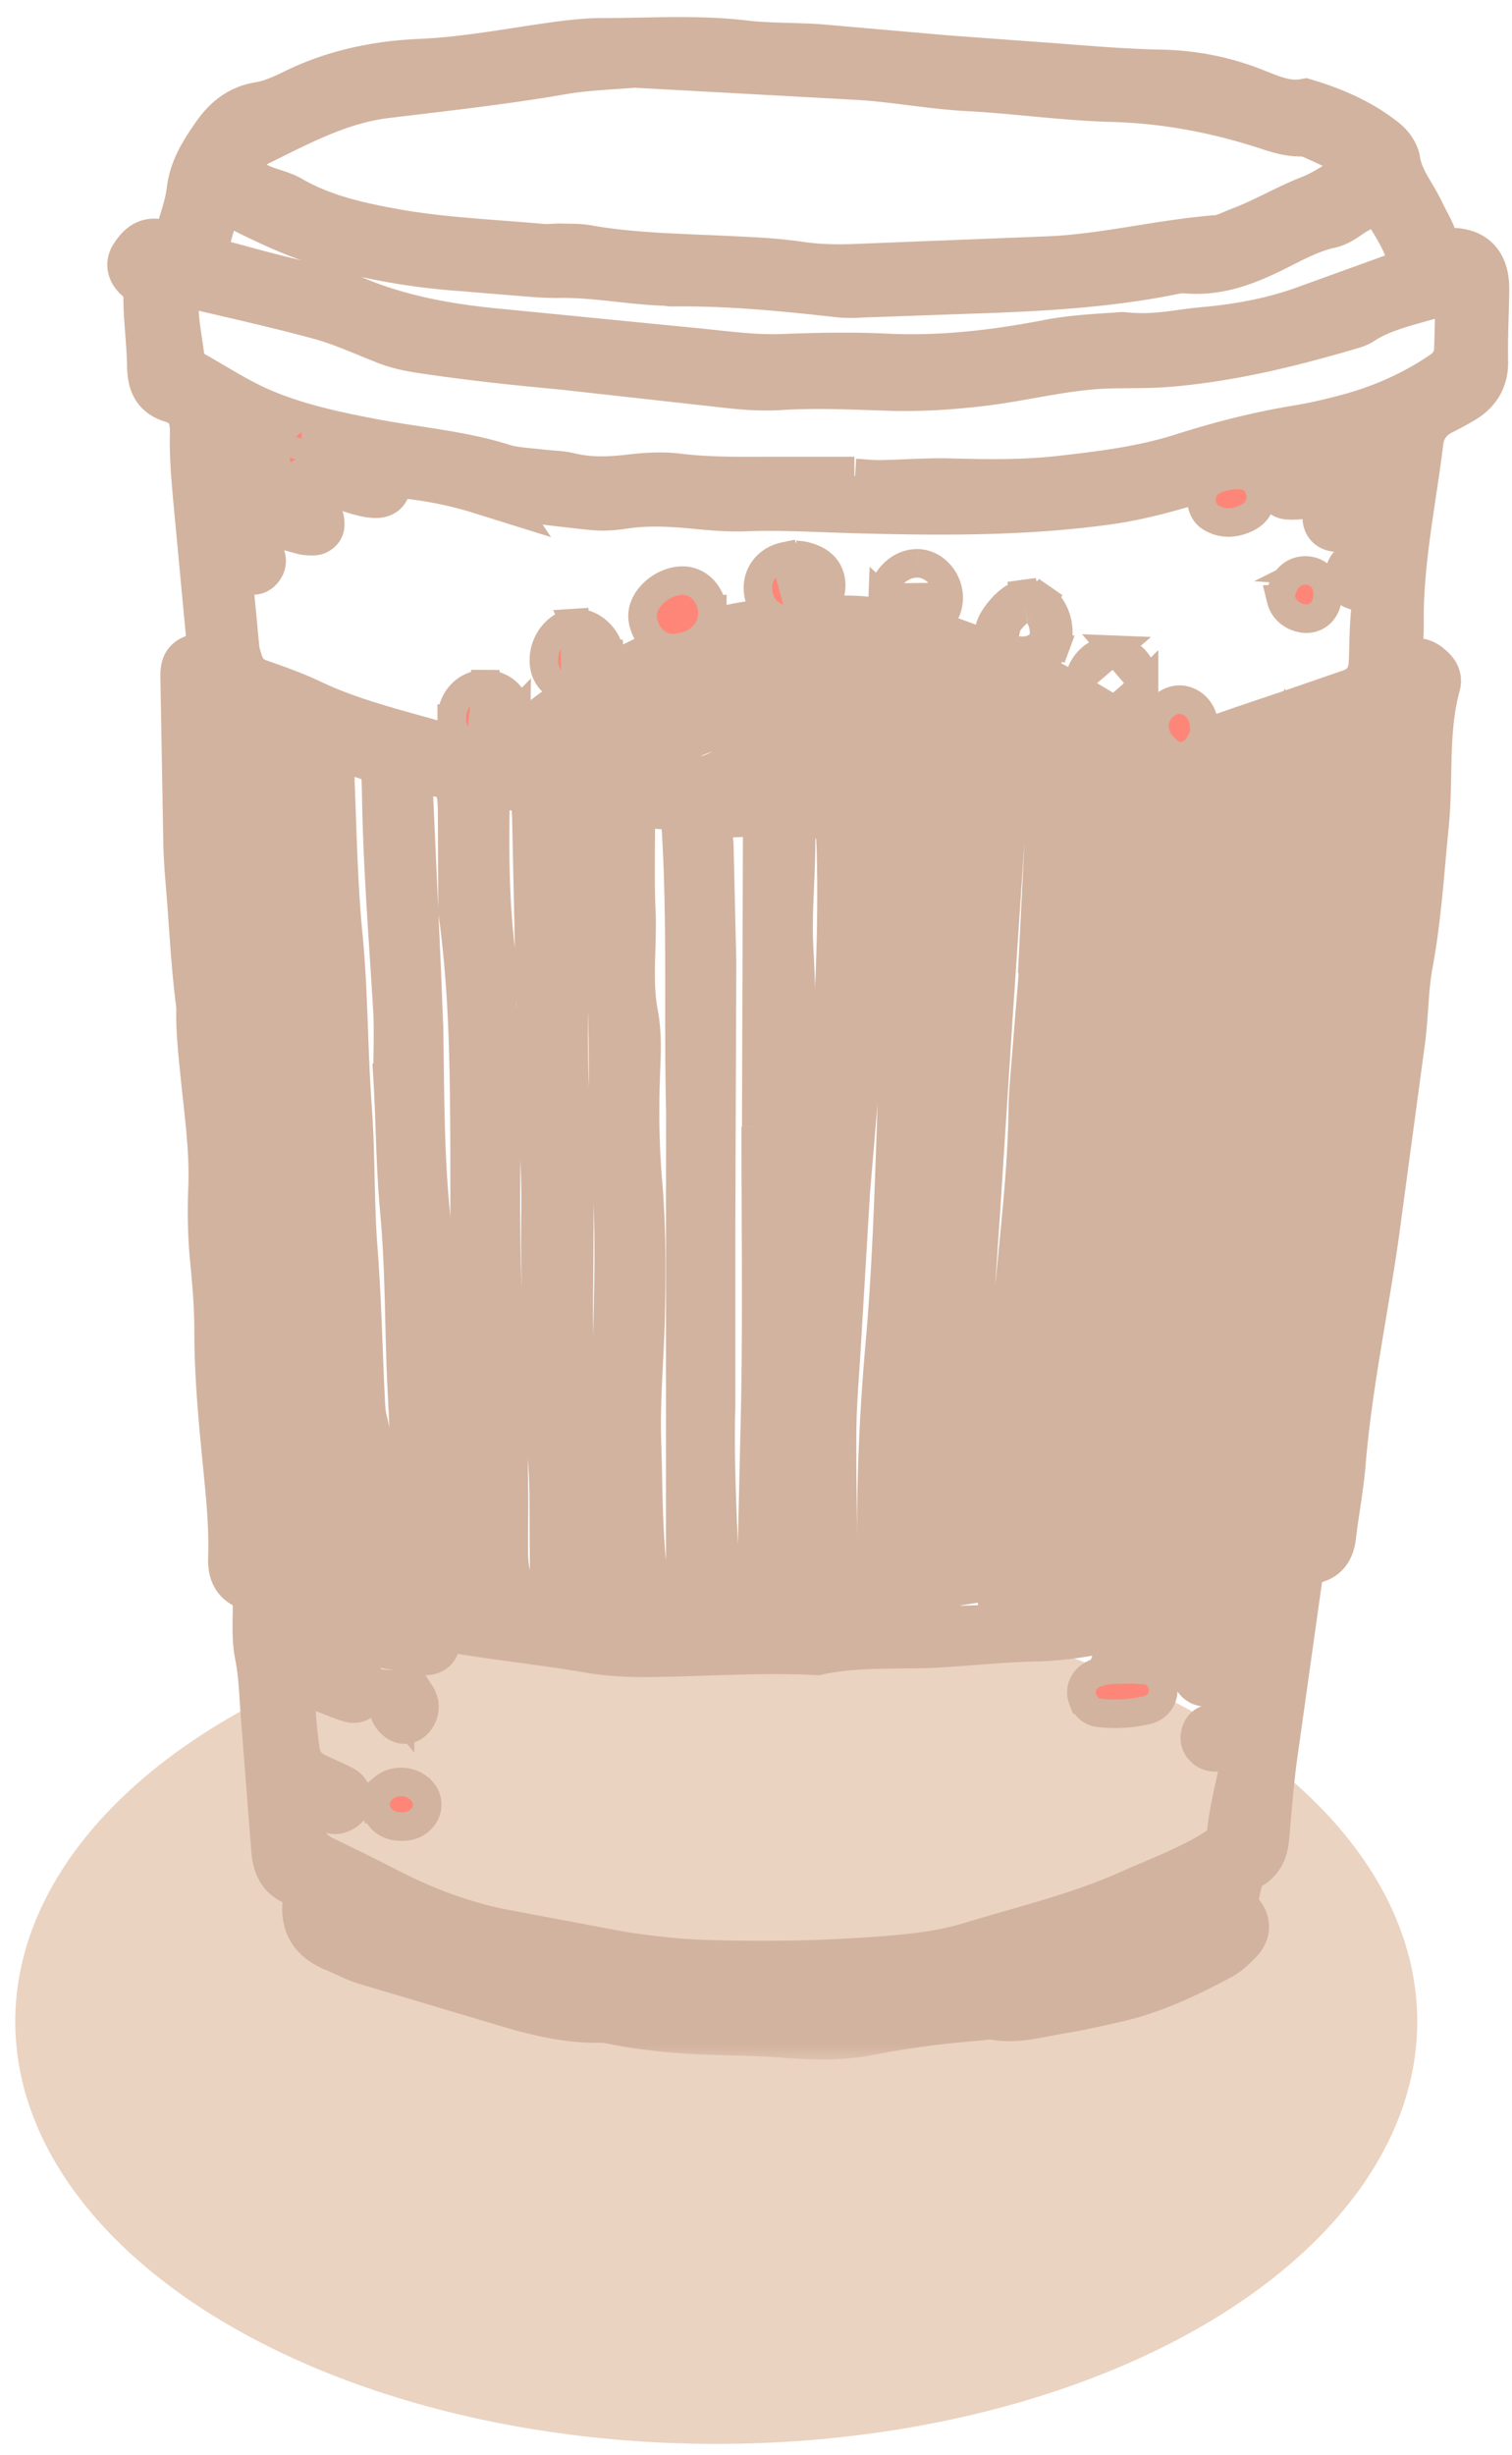 <svg xmlns="http://www.w3.org/2000/svg" width="53" height="86" fill="none" xmlns:v="https://vecta.io/nano"><ellipse cx="25.107" cy="70.824" rx="24.572" ry="14.796" fill="#ebd3c1"/><mask id="A" maskUnits="userSpaceOnUse" x="2.762" y=".152" width="51" height="72" fill="#000"><path fill="#fff" d="M2.762.152h51v72h-51z"/><path d="M11.973 16.15c-.027-.006-.064-.025-.087-.015-.08.037-.074.082.02.11.023.007.06-.008.08-.025.01-.008-.007-.046-.013-.07zm17.751 11.668l2.28-.151c.359-.036.744.093 1.079-.142-.124-.493-.624-.447-.949-.636-.218-.126-.496-.161-.751-.207-1.317-.237-2.608.036-3.899.234-.282.043-.546.23-.811.366-.047.024-.084.128-.074.186.007.05.087.122.141.126l2.984.224zm-2.333-3.024c-.302-.079-.597.02-.895.028-.778.021-1.428.405-2.129.664-.788.291-1.472.735-2.142 1.214-.124.088-.262.2-.228.359s.194.207.345.222l1.79.181c.526.097.949-.039 1.385-.299.942-.559 1.931-.996 3.041-1.092l.788-.065c1.532-.223 2.977.035 4.328.804l1.09.582c.198.102.392.221.634.198l1.569-.15a.22.22 0 0 0 .151-.134c.017-.058-.017-.154-.06-.198-.107-.104-.228-.194-.349-.28-1.549-1.094-3.342-1.503-5.169-1.741-1.371-.18-2.769-.107-4.147-.292zm12.22 2.217l-.677-.588c-.305-.22-.63-.408-.945-.61-1.331-.845-2.652-1.686-4.144-2.245-2.112-.79-4.254-1.181-6.507-.9-1.12.139-2.256.302-3.282.727-1.522.628-3.004 1.379-4.291 2.442-.305.251-.865.413-.737.867.101.351.664.199 1.002.338.443.181.825.044 1.116-.294.687-.791 1.623-1.219 2.518-1.671 1.106-.556 2.259-.997 3.554-.889l3.473.18c.838-.001 1.649.107 2.454.283.513.111 1.012.283 1.512.442 1.371.436 2.648 1.035 3.678 2.073.07.071.198.129.298.124.325-.018.667.011.979-.277zm6.142-.733v-.079c.003-.287-.154-.415-.416-.353-.684.163-1.16.497-1.19 1.281-.013.411-.111.818-.151 1.229l-.657 6.959-.768 6.946-.389 5.059-.248 3.594-.141 1.683c-.124.664-.181 1.341-.245 2.015-.023.258-.013.54.268.684.201.101.493-.208.56-.577.007-.037.01-.074.013-.111l.275-3.487c.124-2.514.399-5.015.795-7.503l.506-3.684.714-6.044.285-2.008.359-2.451c.215-1.024.292-2.079.429-3.154zm-6.929 3.676l-.03-.002.101-1.352c.044-.566-.04-.651-.61-.597-.184.018-.372.049-.553.09-.164.037-.251.157-.265.322l-.027.451-.516 8.224-.426 6.085-.298 3.259c-.258 1.978-.637 3.942-.607 5.947.003.302-.057.6-.077.902l-.184 2.813c-.017.332.137.463.483.456.506-.01.62-.09.701-.536l.067-.56.446-7.322.811-8.415c.285-1.505.339-3.061.523-4.593l.463-5.171zm-3.929 39.952c.513.06 1.079.057 1.636-.06l2.97-.677c.738-.174 1.381-.576 2.052-.902.295-.144.526-.419.791-.627.134-.101.168-.228.178-.389.101-1.452.104-1.452-1.291-.885l-.945.372c-2.206 1.09-4.576 1.696-6.94 2.323-.362.097-.741.127-1.113.174-2.209.268-4.432.292-6.651.248-1.425-.027-2.856-.154-4.274-.325-1.116-.134-2.216-.402-3.326-.603s-2.206-.453-3.248-.915l-2.437-1.177c-.214-.121-.493-.352-.697-.07-.161.218.007.51.114.741.171.372.533.553.885.66l3.738 1.251c1.7.503 3.399.898 5.163 1.11l3.138.308 2.025.074c2.085.228 4.127-.174 6.172-.433l2.062-.198zm14.54-44.115v-.962c-.003-.159-.054-.296-.235-.329-.164-.031-.282.066-.382.18-.184.202-.275.445-.322.71l-1.204 6.417-1.023 8.737c-.328 4.238-.57 8.482-1.079 12.703-.007.074-.007.151.003.225.013.111.03.245.171.238.104-.007.218-.054.295-.121.184-.151.251-.375.288-.597l.335-2.226c.171-1.341.231-2.702.513-4.02.543-2.541.895-5.106 1.277-7.67.375-2.524.56-5.079.898-7.61.248-1.869.255-3.749.463-5.672zm-42.16 2.245c.001.023.034.287.026.549-.06 2.076.224 4.132.36 6.194.174 2.628.457 5.247.524 7.885.081 3.195.27 6.39.625 9.571.062.56.07 1.127.134 1.686.053.456.538.795.977.727.211-.033.365-.349.361-.754 0-.151-.003-.302-.027-.449-.147-.858-.148-1.727-.189-2.591-.062-1.314-.112-2.635-.272-3.939s-.239-2.622-.33-3.932l-.352-5.86-.414-6.984-.295-4.619c-.018-.26-.1-.515-.149-.773-.057-.302-.278-.427-.539-.513a.36.36 0 0 0-.495.301c-.013.074-.043.152-.032.222.159 1.01-.041 2.029.087 3.28zm35.854 26.751c.982-.194 1.043-.225 1.301-.999a5.16 5.16 0 0 0 .245-1.1l.644-5.944.489-6.417c.091-1.2.141-2.407.292-3.601.382-2.984.788-5.964 1.395-8.915l.456-2.326c.027-.155-.02-.316-.204-.335-.674-.069-1.214.271-1.395.872-.054.179-.09.365-.117.551l-.51 3.46-.65 4.923c-.127.969-.305 1.938-.349 2.913-.117 2.488-.623 4.922-.935 7.382-.225 1.757-.503 3.503-.523 5.28-.007.791-.05 1.576-.151 2.364-.08.624-.218 1.264.014 1.891zm-15.69-12.27c-.01 3.765.124 7.533-.144 11.294-.044.597-.02 1.2-.023 1.804-.003.339.023.677.134 1.002.087.252.258.352.513.335.248-.013.446-.094.476-.376.044-.449.124-.888.087-1.348-.144-1.653.164-3.309-.043-4.962-.017-.148.017-.298.027-.449l.439-6.534c.027-.412.067-.825.104-1.237.161-1.834.372-3.668.469-5.508.121-2.219.208-4.439.151-6.661-.04-1.456-.144-1.574-1.616-1.464-.215.016-.355.122-.386.337a3.51 3.51 0 0 0-.047.562c.01 1.317-.137 2.631-.067 3.948.057 1.016.09 2.035.037 3.047-.104 2.069-.117 4.14-.111 6.209zm4.127 10.104v2.367c0 .533.114 1.046.268 1.549.047.148.215.194.375.194s.305-.05.362-.208c.06-.174.101-.362.117-.546.087-.976.218-1.948.238-2.923.05-2.558.432-5.089.493-7.647.04-1.653.255-3.299.352-4.948l.587-10.81c.074-1.224-.08-1.245-1.217-1.314-.111-.007-.228-.002-.335.027-.144.04-.282.122-.315.285-.037.183-.054.371-.067.557-.097 1.349-.114 2.699-.114 4.053l-.117 7.664c-.05 1.84-.097 3.688-.292 5.518-.215 2.058-.402 4.11-.335 6.182zm5.599 2.293c.01.003.02.003.03.003 0 .376-.01.751.007 1.126.013.319.198.436.54.379.114-.02.221-.05.332-.067.298-.047.469-.191.496-.51l.225-2.357c.047-.563.044-1.126.091-1.69l.362-4.268c.161-1.72.178-3.456.459-5.166.104-.63.168-1.264.261-1.898.238-1.599.151-3.228.422-4.828.114-.667.134-1.348.194-2.022l.181-2.021.332-3.594c.033-.384-.094-.474-.449-.36-1.059.34-1.032.344-1.22 1.463-.144.857-.198 1.716-.241 2.581-.06 1.2-.077 2.417-.288 3.594-.278 1.559-.295 3.145-.6 4.697a18.69 18.69 0 0 0-.309 2.115l-.469 6.635-.181 3.265-.174 2.92zm2.364 1.029c.204-.037.422-.07.637-.117.325-.067.53-.235.543-.607.007-.181.104-.359.141-.543.56-2.813.637-5.679.892-8.525.124-1.348.158-2.705.302-4.05.194-1.794.496-3.577.647-5.377l.808-8.653c.037-.411.027-.828.024-1.242-.003-.109-.087-.206-.221-.194-.902.078-1.448.568-1.569 1.446l-.553 4.249c-.148 1.344-.251 2.699-.372 4.046l-.727 7.302c-.218 1.83-.302 3.674-.429 5.512l-.228 3.946c-.023.526.017 1.053-.101 1.576-.09.409-.05.818.208 1.234zm-28.59-27.791l-.003-1.7c-.003-.788-.057-.871-.803-1.142-.907-.33-1.258-.716-1.168.787l.209 2.813.201 4.723c.044 2.783.541 5.542.463 8.331-.002.074.01.151.018.225.106.969.255 1.934.312 2.907.127 2.216.392 4.419.443 6.641.02.895.188 1.787.292 2.682.034.288.181.479.466.57.178.057.349.148.526.201.439.134.691-.044.63-.479-.251-1.753-.218-3.523-.375-5.283-.278-3.104-.335-6.229-.493-9.347l-.245-4.167-.473-7.76zm25.854 4.951c-.02 0-.04-.003-.06-.003l.174-3.497c.013-.337 0-.677-.03-1.014-.02-.249-.168-.437-.432-.424-.375.018-.748.069-1.12.125-.157.023-.265.148-.302.301a3.15 3.15 0 0 0-.091.558l-.432 6.419-.443 6.873-.449 6.645c-.194 2.25-.228 4.513-.332 6.769-.007.148-.01.302.013.449a.36.36 0 0 0 .382.335c.5.02.811-.171.955-.62.067-.211.087-.443.114-.664l.677-6.054.496-4.486c.188-1.988.416-3.966.439-5.964.003-.302.023-.603.047-.905l.392-4.841zm-17.215-5.308c-.037.869-.147 1.66-.09 2.439.231 3.154.01 6.319.228 9.477.134 1.985.081 3.986.071 5.981-.017 2.786.305 5.562.258 8.351-.017.818.084 1.653.302 2.457.094.339.278.52.634.516.151 0 .302.03.453.04.278.024.396-.141.473-.379.117-.376.023-.748.013-1.123-.06-2.032-.295-4.056-.231-6.091.023-.791.094-1.579.104-2.37.02-1.77.097-3.544-.01-5.307-.074-1.203-.151-2.4-.144-3.607.007-.828 0-1.656-.023-2.484l-.201-6.206c-.047-1.444.017-1.781-1.834-1.693zm12.227 9.612l-.003-7.3c0-.451-.024-.902-.05-1.352-.01-.219-.174-.319-.365-.369-.262-.068-.52-.019-.778.046-.248.063-.386.219-.406.472-.017.187-.03.375-.034.563l-.225 6.757c-.007.228-.017.453-.037.677l-.409 4.831-.322 5.401c-.06 1.012-.151 2.025-.158 3.041-.013 1.804.04 3.607.044 5.411 0 1.277.107 1.391 1.334 1.21.409-.057.54-.161.57-.556.05-.63.097-1.267.087-1.901-.037-2.41.074-4.811.285-7.208.275-3.111.345-6.232.466-9.722zm-14.493 8.16l.151 2.705.054 4.174-.007 1.804c-.013.647.124 1.267.312 1.881.087.282.265.429.546.503.295.08.587.131.892.107.174-.013.272-.114.288-.278.023-.221.034-.449.03-.674l-.017-2.933c.003-.754-.023-1.502-.104-2.253a15 15 0 0 1-.094-1.69c0-2.139-.127-4.278-.091-6.42.027-1.428-.101-2.856-.114-4.285l-.208-9.589c-.04-1.099-.191-1.127-1.271-1.266-.111-.014-.225-.007-.339 0-.258.016-.409.16-.449.414a1.89 1.89 0 0 0-.024.337c-.03 1.693-.023 3.382.171 5.068.06.523.111 1.046.064 1.576a3.91 3.91 0 0 0 .04 1.009c.127.711.117 1.428.117 2.142-.003 2.555-.084 5.113.05 7.667zm-.573-2.736h.047v-2.484c-.013-2.782-.03-5.565-.409-8.331-.017-.114-.017-.228-.017-.339l-.01-2.934c.013-1.825-.261-1.665-1.757-1.995-.221-.049-.369.058-.399.278a2.86 2.86 0 0 0-.024.563l.288 6.425.081 2.032c.037 2.142.02 4.281.228 6.423.194 2.055.181 4.13.255 6.199.03.865.02 1.733.087 2.595.104 1.348.141 2.706.379 4.043.04.218.087.446.178.647.124.275.637.443.996.362.208-.047.375-.302.372-.634l-.081-3.487-.043-1.465-.104-6.775c-.007-.376-.044-.748-.067-1.123zm7.607-.181l.003-3.728c-.081-3.161.04-6.326-.131-9.488-.074-1.394-.054-1.306-1.395-1.412a3.8 3.8 0 0 0-.453-.011c-.208.009-.352.11-.379.33a4.02 4.02 0 0 0-.03.449c0 1.054-.027 2.11.02 3.162.05 1.2-.137 2.407.091 3.607.121.627.097 1.267.07 1.911-.05 1.314-.044 2.625.07 3.946.134 1.572.131 3.161.094 4.74-.037 1.465-.178 2.93-.127 4.402.064 1.951.013 3.912.416 5.843.147.701.248.811.969.764.111-.007.225-.017.335-.037.419-.067.516-.168.506-.583-.01-.453-.057-.902-.06-1.354V42.65zm-10.262-4.975c0-.788.04-1.582-.007-2.367-.148-2.44-.342-4.876-.386-7.321-.027-1.684-.047-1.365-1.495-1.916a1.36 1.36 0 0 0-.329-.071c-.168-.02-.312.052-.332.22-.054.409-.117.823-.101 1.232.07 1.765.101 3.536.271 5.292.201 2.022.178 4.053.329 6.078.121 1.646.074 3.302.201 4.952.137 1.76.171 3.53.258 5.297.013.261.03.53.097.781.127.476.151.962.184 1.452l.245 3.034c.027.295.137.583.201.875s.245.449.53.52c.218.05.429.134.65.178.426.084.624-.097.59-.56l-.225-2.92-.204-4.281c-.077-1.914-.06-3.839-.238-5.743-.147-1.579-.144-3.155-.241-4.73zm12.904 1.79h.023v-.791l.03-9.145c-.003-1.105.184-1.258-1.267-1.197-.077.003-.151.007-.228.001-.681-.059-.805.103-.858.858-.01.149.023.3.027.45l.094 4.061-.034 9.374v6.209c-.067 2.33.111 4.65.158 6.973.013.657.258.845.929.825.074 0 .147-.007.225-.013.516-.05.627-.158.701-.694.02-.151.027-.302.034-.453l.148-6.42c.07-3.342.02-6.691.02-10.037zM39.34 11.932c1.13.128 1.978-.096 2.836-.172 1.237-.109 2.461-.327 3.637-.755l3.604-1.304c.204-.073.308-.204.268-.426-.158-.876-.667-1.582-1.12-2.315-.087-.136-.268-.163-.409-.104-.241.101-.469.239-.701.362-.295.157-.533.406-.882.484-.667.147-1.267.464-1.874.77-.979.494-1.985.918-3.128.805-.221-.022-.453.037-.671.08-2.005.391-4.036.526-6.065.604l-4.62.164c-.262.014-.53.024-.788-.005-1.948-.218-3.892-.409-5.853-.383-.077.001-.151-.021-.225-.023-1.244-.038-2.467-.294-3.718-.275-.6.009-1.2-.06-1.8-.103l-1.576-.131c-1.653-.113-3.272-.389-4.861-.865-1.016-.304-1.964-.765-2.904-1.228-.956-.47-.898-.346-1.202.55-.096.285-.173.577-.238.871-.119.537-.043.687.467.825 1.089.295 2.176.599 3.276.84.52.113 1.026.232 1.515.44 1.717.733 3.527 1.033 5.371 1.197l6.631.652c1.046.1 2.089.255 3.148.214 1.203-.047 2.41-.071 3.614-.013 1.931.092 3.829-.129 5.719-.495.925-.18 1.867-.206 2.544-.261zm-9.39 5.068v.069c.302.018.6.054.902.05.828-.013 1.656-.082 2.481-.059 1.281.035 2.555.053 3.829-.091 1.458-.164 2.907-.338 4.321-.787 1.321-.42 2.669-.767 4.043-.991.593-.097 1.18-.236 1.763-.392 1.207-.322 2.337-.821 3.376-1.523.376-.254.587-.583.604-1.025.023-.638.033-1.277.037-1.916 0-.332-.215-.505-.51-.388-1.049.414-2.203.532-3.172 1.161-.121.08-.275.12-.416.162-2.058.603-4.13 1.11-6.286 1.287-.714.059-1.425.033-2.136.057-1.509.052-2.967.451-4.459.623-1.049.121-2.095.188-3.145.155-1.281-.041-2.558-.105-3.838-.025-.681.043-1.351-.014-2.025-.094l-5.609-.623c-1.649-.15-3.292-.328-4.928-.575-.412-.062-.811-.149-1.2-.302-.771-.303-1.529-.653-2.323-.869-1.56-.423-3.141-.771-4.716-1.142-.353-.083-.484.022-.539.367-.144.912.112 1.794.196 2.689.019.205.207.303.372.395.852.473 1.673 1.02 2.566 1.396 1.246.525 2.58.811 3.905 1.062 1.512.287 3.054.406 4.536.872.426.133.888.142 1.338.199.335.043.681.036 1.006.115.711.173 1.421.151 2.132.068.563-.066 1.13-.107 1.69-.038 1.049.128 2.105.119 3.158.115l3.047-.001zM22.239 2.072c-.868.069-1.737.098-2.588.245-2.038.353-4.09.577-6.142.825-1.723.209-3.205 1.039-4.719 1.778-.743.362-.568.791-.317 1.309.138.286.4.442.686.552.315.122.657.195.946.361 1.161.67 2.465.953 3.739 1.18 1.693.3 3.43.364 5.146.521.221.02.449-.016.677-.011.298.007.607-.002.898.05 1.562.276 3.141.299 4.717.374.902.043 1.8.071 2.699.204.627.093 1.274.112 1.911.091l6.755-.268c2.035-.069 4.009-.592 6.034-.749.288-.022.57-.181.848-.286.848-.316 1.623-.784 2.464-1.114.62-.243 1.177-.659 1.743-1.023.365-.234.335-.551-.07-.765a28.6 28.6 0 0 0-1.515-.734c-.168-.076-.362-.133-.543-.13-.426.006-.815-.132-1.207-.258-1.763-.567-3.56-.903-5.418-.952-1.69-.045-3.366-.29-5.055-.379-1.308-.069-2.608-.327-3.926-.397l-7.764-.424zm-9.726 14.281l.164.179c.215.186.624.084.701.453.044.204-.251.221-.892.025-.215-.066-.422-.161-.637-.227-1.187-.364-2.375-.714-3.595-.948-.202-.039-.461-.179-.614.075-.14.232-.02.779.205.931.279.189.571.38.884.49.601.212 1.171.515 1.812.624.174.03.339.144.496.24.04.024.037.131.037.2 0 .023-.057.065-.087.064-.107 0-.218.002-.322-.026-.725-.2-1.454-.389-2.17-.619-.694-.224-.767-.079-.735.614.002.038.009.075.01.113.008.378.135.657.561.711.224.029.452.067.621.237.044.045.079.132.068.19s-.079.149-.129.154c-.183.017-.369.002-.554.003-.373.002-.504.112-.476.454l.235 2.473c.015.148.066.293.108.437.124.42.363.725.799.877.603.212 1.209.423 1.786.697 1.368.653 2.826 1.015 4.271 1.424.65.184 1.321.293 1.985.422.342.066.617.004.915-.26 1.016-.894 2.079-1.737 3.296-2.353 1.002-.51 1.998-1.058 3.051-1.446 1.717-.631 3.537-.707 5.344-.697 1.287.007 2.511.348 3.731.784 2.216.789 4.258 1.881 6.206 3.172.218.145.412.334.644.457.463.247.905.377 1.472.151 1.291-.515 2.625-.93 3.939-1.386l1.706-.588c.617-.201.902-.617.929-1.261.034-.751.014-1.506.151-2.252.064-.333-.013-.386-.442-.47-.144-.028-.292-.054-.429-.104s-.141-.293-.034-.385c.124-.106.262-.12.412-.136.406-.042.58-.285.587-.688.003-.261.067-.521.09-.783.02-.256-.171-.452-.416-.396-.439.1-.868.239-1.304.35-.057.015-.161-.016-.195-.061-.077-.101-.03-.232.057-.285.456-.269.949-.452 1.455-.597.352-.1.587-.32.654-.697.037-.197-.134-.38-.328-.323l-2.384.703c-.325.099-.657.155-.999.133-.057-.004-.148-.064-.158-.112-.01-.056.037-.139.084-.185s.131-.082.201-.095c.818-.146 1.572-.501 2.363-.734.536-.158.892-.501 1.217-1.025-.503-.021-.831.284-1.234.35-.848.139-1.68.378-2.541.487-1.12.141-2.203.465-3.282.787-.975.291-1.955.559-2.963.701-2.917.409-5.853.387-8.787.309-1.318-.035-2.632-.121-3.949-.07-.56.022-1.13-.029-1.69-.083-.865-.084-1.723-.133-2.588-.001-.332.051-.677.079-1.012.045-1.083-.111-2.162-.25-3.245-.389-.221-.029-.439-.1-.654-.166a13.74 13.74 0 0 0-2.762-.56c-.516-.048-1.023-.277-1.639-.109zm-2.169 46.583c.027.379.077.677.06.972-.047.701.285 1.133.892 1.422a80.41 80.41 0 0 1 2.226 1.103c1.277.657 2.612 1.16 4.023 1.442l4.093.771c1.002.161 2.018.282 3.031.315 1.954.06 3.912.04 5.867-.097 1.2-.084 2.404-.184 3.564-.54 1.867-.57 3.775-1.019 5.568-1.82 1.026-.459 2.089-.845 3.051-1.448.345-.215.543-.442.593-.875.074-.67.238-1.331.379-1.991.251-1.177.298-1.24-.949-1.133-.074.007-.157.02-.225-.003-.057-.02-.124-.087-.134-.141-.01-.06.023-.174.07-.194.205-.087.416-.188.634-.221.731-.107 1.026-.546 1.013-1.25 0-.074.03-.148.037-.221.034-.352-.077-.473-.459-.436-.298.03-.59.107-.888.151-.184.027-.372.044-.556.04-.054 0-.141-.067-.148-.117-.01-.057.03-.161.077-.188.235-.114.473-.225.721-.308s.513-.124.761-.211c.419-.144.68-.456.784-.882.023-.097-.017-.221-.06-.319-.057-.131-.195-.111-.295-.077-.607.201-1.2.446-1.817.617-.882.241-1.784.419-2.732.282.107-.278.305-.312.486-.315 1.636-.047 3.041-.768 4.435-1.522.06-.034.117-.097.144-.161s.044-.151.02-.211-.101-.131-.154-.131c-.148 0-.312 0-.439.06-1.341.634-2.806.845-4.201 1.294-1.147.369-2.33.587-3.55.617-1.086.023-2.176.134-3.259.205-1.458.09-2.933-.047-4.382.271-1.844-.094-3.681.03-5.525.064-.788.013-1.592.003-2.364-.131-2.444-.419-4.931-.59-7.335-1.25-.355-.101-.714-.154-1.069-.305-.654-.278-1.344-.489-2.062-.563-.094-.01-.237.04-.288.114-.103.144-.009.305.107.392.178.134.373.258.584.329.389.134.791.238 1.197.325l2.759.59c.214.047.556.027.493.305-.05.228-.399.094-.597.064-1.039-.171-2.072-.365-3.108-.56-.476-.087-.952-.194-1.441-.292-.051.134-.114.235-.122.339-.064.815-.02.885.749 1.13.536.171 1.096.278 1.596.553a1.5 1.5 0 0 1 .349.265c.037.034.037.148.007.201s-.124.117-.171.104c-.181-.044-.355-.114-.53-.181-.456-.181-.909-.362-1.405-.402-.278-.023-.431.097-.422.382.023.714.076 1.421.17 2.129.077.577.332.888.798 1.113.305.148.617.278.919.432.101.054.161.184.084.282-.06.077-.194.154-.275.137-.432-.094-.808-.416-1.378-.312zm.54-47.156c.037.062.067.128.111.184.02.023.074.039.101.028.09-.04.074-.074-.044-.111-.064-.021-.121-.076-.181-.114-.027.015-.05.035-.077.044-.017.006-.043-.002-.064-.004l.154-.027zm37.94 7.741c.446-.05.788-.336 1.143-.034.154.129.292.256.231.466-.446 1.619-.248 3.291-.412 4.932-.161 1.607-.255 3.219-.55 4.815-.168.885-.158 1.794-.272 2.692l-.905 6.708c-.379 2.715-.962 5.401-1.187 8.143-.07.855-.238 1.713-.339 2.571-.04.322-.161.58-.51.664-.479.121-.627.473-.687.919l-.865 6.145c-.124.932-.194 1.871-.278 2.806-.03.359-.138.677-.456.858-.54.312-.5.892-.65 1.375-.067.221.117.422.265.597.215.255.147.5-.057.707-.181.184-.376.379-.603.5-1.16.62-2.347 1.187-3.641 1.475-.66.148-1.321.302-1.988.406-.737.121-1.468.349-2.233.191-.178-.037-.372.02-.56.037-1.311.1-2.612.275-3.902.526-.972.188-1.961.144-2.923.07-.898-.067-1.8-.074-2.702-.107-1.019-.04-2.021-.138-3.024-.322-.221-.04-.446-.097-.667-.094-1.187.02-2.31-.268-3.433-.61l-4.747-1.415c-.355-.107-.691-.295-1.036-.436-.607-.248-.989-.614-.939-1.351.027-.412-.141-.808-.577-1.022-.383-.188-.482-.56-.513-.945l-.361-4.606c-.06-.748-.071-1.499-.22-2.243-.116-.583-.06-1.2-.067-1.804-.004-.319-.055-.59-.404-.721-.368-.138-.473-.419-.459-.808.039-1.13-.08-2.253-.19-3.376-.151-1.535-.295-3.071-.294-4.616 0-.825-.068-1.649-.149-2.478-.081-.821-.099-1.653-.065-2.477.058-1.401-.149-2.779-.287-4.164-.071-.711-.146-1.415-.131-2.129.001-.037.006-.077.001-.114-.185-1.378-.246-2.769-.36-4.154-.043-.524-.086-1.047-.096-1.573l-.1-5.642c-.011-.602-.012-.625.672-.777.181-.04.262-.098.267-.266.003-.112-.012-.225-.022-.337l-.474-5.049c-.065-.749-.134-1.502-.113-2.252.019-.694-.186-1.171-.874-1.385-.509-.159-.617-.482-.627-1.024-.015-.821-.135-1.646-.128-2.473.002-.294-.127-.495-.339-.675-.181-.153-.316-.338-.149-.582.151-.22.315-.43.628-.401.037.004.074.015.111.022.18.035.422.156.525.083.166-.117.279-.351.344-.558.158-.502.333-1.01.396-1.528.086-.708.452-1.265.833-1.817.347-.503.781-.888 1.444-.994.474-.075.923-.292 1.366-.506 1.341-.646 2.786-.938 4.258-1.002 1.512-.065 2.99-.341 4.476-.556.637-.091 1.274-.174 1.908-.173 1.649 0 3.299-.118 4.955.08.922.11 1.874.066 2.809.15l4.268.373 3.148.231c1.462.103 2.92.244 4.388.272 1.09.021 2.159.228 3.191.635.583.23 1.187.506 1.854.388.975.294 1.897.698 2.695 1.34.164.134.325.36.355.564.107.698.56 1.221.848 1.827.144.305.325.596.443.911.151.389.339.566.815.578.734.019 1.019.431 1.009 1.192-.013.828-.057 1.655-.04 2.483.01.559-.228.933-.681 1.203-.228.135-.459.26-.694.378-.506.253-.821.641-.892 1.212-.261 2.121-.714 4.221-.691 6.374.003.523-.05 1.046-.084 1.694z"/></mask><path d="M11.973 16.15c-.027-.006-.064-.025-.087-.015-.08.037-.074.082.02.11.023.007.06-.008.08-.025.01-.008-.007-.046-.013-.07zm17.751 11.668l2.28-.151c.359-.036.744.093 1.079-.142-.124-.493-.624-.447-.949-.636-.218-.126-.496-.161-.751-.207-1.317-.237-2.608.036-3.899.234-.282.043-.546.23-.811.366-.047.024-.084.128-.074.186.007.05.087.122.141.126l2.984.224zm-2.333-3.024c-.302-.079-.597.02-.895.028-.778.021-1.428.405-2.129.664-.788.291-1.472.735-2.142 1.214-.124.088-.262.2-.228.359s.194.207.345.222l1.79.181c.526.097.949-.039 1.385-.299.942-.559 1.931-.996 3.041-1.092l.788-.065c1.532-.223 2.977.035 4.328.804l1.09.582c.198.102.392.221.634.198l1.569-.15a.22.22 0 0 0 .151-.134c.017-.058-.017-.154-.06-.198-.107-.104-.228-.194-.349-.28-1.549-1.094-3.342-1.503-5.169-1.741-1.371-.18-2.769-.107-4.147-.292zm12.22 2.217l-.677-.588c-.305-.22-.63-.408-.945-.61-1.331-.845-2.652-1.686-4.144-2.245-2.112-.79-4.254-1.181-6.507-.9-1.12.139-2.256.302-3.282.727-1.522.628-3.004 1.379-4.291 2.442-.305.251-.865.413-.737.867.101.351.664.199 1.002.338.443.181.825.044 1.116-.294.687-.791 1.623-1.219 2.518-1.671 1.106-.556 2.259-.997 3.554-.889l3.473.18c.838-.001 1.649.107 2.454.283.513.111 1.012.283 1.512.442 1.371.436 2.648 1.035 3.678 2.073.07.071.198.129.298.124.325-.018.667.011.979-.277zm6.142-.733v-.079c.003-.287-.154-.415-.416-.353-.684.163-1.16.497-1.19 1.281-.013.411-.111.818-.151 1.229l-.657 6.959-.768 6.946-.389 5.059-.248 3.594-.141 1.683c-.124.664-.181 1.341-.245 2.015-.023.258-.013.54.268.684.201.101.493-.208.56-.577.007-.037.01-.074.013-.111l.275-3.487c.124-2.514.399-5.015.795-7.503l.506-3.684.714-6.044.285-2.008.359-2.451c.215-1.024.292-2.079.429-3.154zm-6.929 3.676l-.03-.002.101-1.352c.044-.566-.04-.651-.61-.597-.184.018-.372.049-.553.09-.164.037-.251.157-.265.322l-.027.451-.516 8.224-.426 6.085-.298 3.259c-.258 1.978-.637 3.942-.607 5.947.003.302-.057.6-.077.902l-.184 2.813c-.017.332.137.463.483.456.506-.01.62-.09.701-.536l.067-.56.446-7.322.811-8.415c.285-1.505.339-3.061.523-4.593l.463-5.171zm-3.929 39.952c.513.06 1.079.057 1.636-.06l2.97-.677c.738-.174 1.381-.576 2.052-.902.295-.144.526-.419.791-.627.134-.101.168-.228.178-.389.101-1.452.104-1.452-1.291-.885l-.945.372c-2.206 1.09-4.576 1.696-6.94 2.323-.362.097-.741.127-1.113.174-2.209.268-4.432.292-6.651.248-1.425-.027-2.856-.154-4.274-.325-1.116-.134-2.216-.402-3.326-.603s-2.206-.453-3.248-.915l-2.437-1.177c-.214-.121-.493-.352-.697-.07-.161.218.007.51.114.741.171.372.533.553.885.66l3.738 1.251c1.7.503 3.399.898 5.163 1.11l3.138.308 2.025.074c2.085.228 4.127-.174 6.172-.433l2.062-.198zm14.54-44.115v-.962c-.003-.159-.054-.296-.235-.329-.164-.031-.282.066-.382.18-.184.202-.275.445-.322.71l-1.204 6.417-1.023 8.737c-.328 4.238-.57 8.482-1.079 12.703-.007.074-.007.151.003.225.013.111.03.245.171.238.104-.007.218-.054.295-.121.184-.151.251-.375.288-.597l.335-2.226c.171-1.341.231-2.702.513-4.02.543-2.541.895-5.106 1.277-7.67.375-2.524.56-5.079.898-7.61.248-1.869.255-3.749.463-5.672zm-42.16 2.245c.001.023.034.287.026.549-.06 2.076.224 4.132.36 6.194.174 2.628.457 5.247.524 7.885.081 3.195.27 6.39.625 9.571.062.56.07 1.127.134 1.686.053.456.538.795.977.727.211-.033.365-.349.361-.754 0-.151-.003-.302-.027-.449-.147-.858-.148-1.727-.189-2.591-.062-1.314-.112-2.635-.272-3.939s-.239-2.622-.33-3.932l-.352-5.86-.414-6.984-.295-4.619c-.018-.26-.1-.515-.149-.773-.057-.302-.278-.427-.539-.513a.36.36 0 0 0-.495.301c-.013.074-.043.152-.032.222.159 1.01-.041 2.029.087 3.28zm35.854 26.751c.982-.194 1.043-.225 1.301-.999a5.16 5.16 0 0 0 .245-1.1l.644-5.944.489-6.417c.091-1.2.141-2.407.292-3.601.382-2.984.788-5.964 1.395-8.915l.456-2.326c.027-.155-.02-.316-.204-.335-.674-.069-1.214.271-1.395.872-.054.179-.09.365-.117.551l-.51 3.46-.65 4.923c-.127.969-.305 1.938-.349 2.913-.117 2.488-.623 4.922-.935 7.382-.225 1.757-.503 3.503-.523 5.28-.007.791-.05 1.576-.151 2.364-.08.624-.218 1.264.014 1.891zm-15.69-12.27c-.01 3.765.124 7.533-.144 11.294-.044.597-.02 1.2-.023 1.804-.003.339.023.677.134 1.002.087.252.258.352.513.335.248-.013.446-.094.476-.376.044-.449.124-.888.087-1.348-.144-1.653.164-3.309-.043-4.962-.017-.148.017-.298.027-.449l.439-6.534c.027-.412.067-.825.104-1.237.161-1.834.372-3.668.469-5.508.121-2.219.208-4.439.151-6.661-.04-1.456-.144-1.574-1.616-1.464-.215.016-.355.122-.386.337a3.51 3.51 0 0 0-.047.562c.01 1.317-.137 2.631-.067 3.948.057 1.016.09 2.035.037 3.047-.104 2.069-.117 4.14-.111 6.209zm4.127 10.104v2.367c0 .533.114 1.046.268 1.549.047.148.215.194.375.194s.305-.05.362-.208c.06-.174.101-.362.117-.546.087-.976.218-1.948.238-2.923.05-2.558.432-5.089.493-7.647.04-1.653.255-3.299.352-4.948l.587-10.81c.074-1.224-.08-1.245-1.217-1.314-.111-.007-.228-.002-.335.027-.144.04-.282.122-.315.285-.037.183-.054.371-.067.557-.097 1.349-.114 2.699-.114 4.053l-.117 7.664c-.05 1.84-.097 3.688-.292 5.518-.215 2.058-.402 4.11-.335 6.182zm5.599 2.293c.01.003.02.003.03.003 0 .376-.01.751.007 1.126.013.319.198.436.54.379.114-.02.221-.05.332-.067.298-.047.469-.191.496-.51l.225-2.357c.047-.563.044-1.126.091-1.69l.362-4.268c.161-1.72.178-3.456.459-5.166.104-.63.168-1.264.261-1.898.238-1.599.151-3.228.422-4.828.114-.667.134-1.348.194-2.022l.181-2.021.332-3.594c.033-.384-.094-.474-.449-.36-1.059.34-1.032.344-1.22 1.463-.144.857-.198 1.716-.241 2.581-.06 1.2-.077 2.417-.288 3.594-.278 1.559-.295 3.145-.6 4.697a18.69 18.69 0 0 0-.309 2.115l-.469 6.635-.181 3.265-.174 2.92zm2.364 1.029c.204-.037.422-.07.637-.117.325-.067.53-.235.543-.607.007-.181.104-.359.141-.543.56-2.813.637-5.679.892-8.525.124-1.348.158-2.705.302-4.05.194-1.794.496-3.577.647-5.377l.808-8.653c.037-.411.027-.828.024-1.242-.003-.109-.087-.206-.221-.194-.902.078-1.448.568-1.569 1.446l-.553 4.249c-.148 1.344-.251 2.699-.372 4.046l-.727 7.302c-.218 1.83-.302 3.674-.429 5.512l-.228 3.946c-.023.526.017 1.053-.101 1.576-.09.409-.05.818.208 1.234zm-28.59-27.791l-.003-1.7c-.003-.788-.057-.871-.803-1.142-.907-.33-1.258-.716-1.168.787l.209 2.813.201 4.723c.044 2.783.541 5.542.463 8.331-.002.074.01.151.018.225.106.969.255 1.934.312 2.907.127 2.216.392 4.419.443 6.641.02.895.188 1.787.292 2.682.034.288.181.479.466.57.178.057.349.148.526.201.439.134.691-.044.63-.479-.251-1.753-.218-3.523-.375-5.283-.278-3.104-.335-6.229-.493-9.347l-.245-4.167-.473-7.76zm25.854 4.951c-.02 0-.04-.003-.06-.003l.174-3.497c.013-.337 0-.677-.03-1.014-.02-.249-.168-.437-.432-.424-.375.018-.748.069-1.12.125-.157.023-.265.148-.302.301a3.15 3.15 0 0 0-.091.558l-.432 6.419-.443 6.873-.449 6.645c-.194 2.25-.228 4.513-.332 6.769-.007.148-.01.302.013.449a.36.36 0 0 0 .382.335c.5.02.811-.171.955-.62.067-.211.087-.443.114-.664l.677-6.054.496-4.486c.188-1.988.416-3.966.439-5.964.003-.302.023-.603.047-.905l.392-4.841zm-17.215-5.308c-.037.869-.147 1.66-.09 2.439.231 3.154.01 6.319.228 9.477.134 1.985.081 3.986.071 5.981-.017 2.786.305 5.562.258 8.351-.017.818.084 1.653.302 2.457.094.339.278.52.634.516.151 0 .302.03.453.04.278.024.396-.141.473-.379.117-.376.023-.748.013-1.123-.06-2.032-.295-4.056-.231-6.091.023-.791.094-1.579.104-2.37.02-1.77.097-3.544-.01-5.307-.074-1.203-.151-2.4-.144-3.607.007-.828 0-1.656-.023-2.484l-.201-6.206c-.047-1.444.017-1.781-1.834-1.693zm12.227 9.612l-.003-7.3c0-.451-.024-.902-.05-1.352-.01-.219-.174-.319-.365-.369-.262-.068-.52-.019-.778.046-.248.063-.386.219-.406.472-.017.187-.03.375-.034.563l-.225 6.757c-.007.228-.017.453-.037.677l-.409 4.831-.322 5.401c-.06 1.012-.151 2.025-.158 3.041-.013 1.804.04 3.607.044 5.411 0 1.277.107 1.391 1.334 1.21.409-.057.54-.161.57-.556.05-.63.097-1.267.087-1.901-.037-2.41.074-4.811.285-7.208.275-3.111.345-6.232.466-9.722zm-14.493 8.16l.151 2.705.054 4.174-.007 1.804c-.013.647.124 1.267.312 1.881.087.282.265.429.546.503.295.08.587.131.892.107.174-.013.272-.114.288-.278.023-.221.034-.449.03-.674l-.017-2.933c.003-.754-.023-1.502-.104-2.253a15 15 0 0 1-.094-1.69c0-2.139-.127-4.278-.091-6.42.027-1.428-.101-2.856-.114-4.285l-.208-9.589c-.04-1.099-.191-1.127-1.271-1.266-.111-.014-.225-.007-.339 0-.258.016-.409.16-.449.414a1.89 1.89 0 0 0-.024.337c-.03 1.693-.023 3.382.171 5.068.06.523.111 1.046.064 1.576a3.91 3.91 0 0 0 .04 1.009c.127.711.117 1.428.117 2.142-.003 2.555-.084 5.113.05 7.667zm-.573-2.736h.047v-2.484c-.013-2.782-.03-5.565-.409-8.331-.017-.114-.017-.228-.017-.339l-.01-2.934c.013-1.825-.261-1.665-1.757-1.995-.221-.049-.369.058-.399.278a2.86 2.86 0 0 0-.024.563l.288 6.425.081 2.032c.037 2.142.02 4.281.228 6.423.194 2.055.181 4.13.255 6.199.03.865.02 1.733.087 2.595.104 1.348.141 2.706.379 4.043.04.218.087.446.178.647.124.275.637.443.996.362.208-.047.375-.302.372-.634l-.081-3.487-.043-1.465-.104-6.775c-.007-.376-.044-.748-.067-1.123zm7.607-.181l.003-3.728c-.081-3.161.04-6.326-.131-9.488-.074-1.394-.054-1.306-1.395-1.412a3.8 3.8 0 0 0-.453-.011c-.208.009-.352.11-.379.33a4.02 4.02 0 0 0-.03.449c0 1.054-.027 2.11.02 3.162.05 1.2-.137 2.407.091 3.607.121.627.097 1.267.07 1.911-.05 1.314-.044 2.625.07 3.946.134 1.572.131 3.161.094 4.74-.037 1.465-.178 2.93-.127 4.402.064 1.951.013 3.912.416 5.843.147.701.248.811.969.764.111-.007.225-.017.335-.037.419-.067.516-.168.506-.583-.01-.453-.057-.902-.06-1.354V42.65zm-10.262-4.975c0-.788.04-1.582-.007-2.367-.148-2.44-.342-4.876-.386-7.321-.027-1.684-.047-1.365-1.495-1.916a1.36 1.36 0 0 0-.329-.071c-.168-.02-.312.052-.332.22-.054.409-.117.823-.101 1.232.07 1.765.101 3.536.271 5.292.201 2.022.178 4.053.329 6.078.121 1.646.074 3.302.201 4.952.137 1.76.171 3.53.258 5.297.013.261.03.53.097.781.127.476.151.962.184 1.452l.245 3.034c.027.295.137.583.201.875s.245.449.53.52c.218.05.429.134.65.178.426.084.624-.097.59-.56l-.225-2.92-.204-4.281c-.077-1.914-.06-3.839-.238-5.743-.147-1.579-.144-3.155-.241-4.73zm12.904 1.79h.023v-.791l.03-9.145c-.003-1.105.184-1.258-1.267-1.197-.077.003-.151.007-.228.001-.681-.059-.805.103-.858.858-.01.149.023.3.027.45l.094 4.061-.034 9.374v6.209c-.067 2.33.111 4.65.158 6.973.013.657.258.845.929.825.074 0 .147-.007.225-.013.516-.05.627-.158.701-.694.02-.151.027-.302.034-.453l.148-6.42c.07-3.342.02-6.691.02-10.037zM39.34 11.932c1.13.128 1.978-.096 2.836-.172 1.237-.109 2.461-.327 3.637-.755l3.604-1.304c.204-.073.308-.204.268-.426-.158-.876-.667-1.582-1.12-2.315-.087-.136-.268-.163-.409-.104-.241.101-.469.239-.701.362-.295.157-.533.406-.882.484-.667.147-1.267.464-1.874.77-.979.494-1.985.918-3.128.805-.221-.022-.453.037-.671.08-2.005.391-4.036.526-6.065.604l-4.62.164c-.262.014-.53.024-.788-.005-1.948-.218-3.892-.409-5.853-.383-.077.001-.151-.021-.225-.023-1.244-.038-2.467-.294-3.718-.275-.6.009-1.2-.06-1.8-.103l-1.576-.131c-1.653-.113-3.272-.389-4.861-.865-1.016-.304-1.964-.765-2.904-1.228-.956-.47-.898-.346-1.202.55-.096.285-.173.577-.238.871-.119.537-.043.687.467.825 1.089.295 2.176.599 3.276.84.52.113 1.026.232 1.515.44 1.717.733 3.527 1.033 5.371 1.197l6.631.652c1.046.1 2.089.255 3.148.214 1.203-.047 2.41-.071 3.614-.013 1.931.092 3.829-.129 5.719-.495.925-.18 1.867-.206 2.544-.261zm-9.39 5.068v.069c.302.018.6.054.902.05.828-.013 1.656-.082 2.481-.059 1.281.035 2.555.053 3.829-.091 1.458-.164 2.907-.338 4.321-.787 1.321-.42 2.669-.767 4.043-.991.593-.097 1.18-.236 1.763-.392 1.207-.322 2.337-.821 3.376-1.523.376-.254.587-.583.604-1.025.023-.638.033-1.277.037-1.916 0-.332-.215-.505-.51-.388-1.049.414-2.203.532-3.172 1.161-.121.08-.275.12-.416.162-2.058.603-4.13 1.11-6.286 1.287-.714.059-1.425.033-2.136.057-1.509.052-2.967.451-4.459.623-1.049.121-2.095.188-3.145.155-1.281-.041-2.558-.105-3.838-.025-.681.043-1.351-.014-2.025-.094l-5.609-.623c-1.649-.15-3.292-.328-4.928-.575-.412-.062-.811-.149-1.2-.302-.771-.303-1.529-.653-2.323-.869-1.56-.423-3.141-.771-4.716-1.142-.353-.083-.484.022-.539.367-.144.912.112 1.794.196 2.689.019.205.207.303.372.395.852.473 1.673 1.02 2.566 1.396 1.246.525 2.58.811 3.905 1.062 1.512.287 3.054.406 4.536.872.426.133.888.142 1.338.199.335.043.681.036 1.006.115.711.173 1.421.151 2.132.068.563-.066 1.13-.107 1.69-.038 1.049.128 2.105.119 3.158.115l3.047-.001zM22.239 2.072c-.868.069-1.737.098-2.588.245-2.038.353-4.09.577-6.142.825-1.723.209-3.205 1.039-4.719 1.778-.743.362-.568.791-.317 1.309.138.286.4.442.686.552.315.122.657.195.946.361 1.161.67 2.465.953 3.739 1.18 1.693.3 3.43.364 5.146.521.221.02.449-.016.677-.011.298.007.607-.002.898.05 1.562.276 3.141.299 4.717.374.902.043 1.8.071 2.699.204.627.093 1.274.112 1.911.091l6.755-.268c2.035-.069 4.009-.592 6.034-.749.288-.022.57-.181.848-.286.848-.316 1.623-.784 2.464-1.114.62-.243 1.177-.659 1.743-1.023.365-.234.335-.551-.07-.765a28.6 28.6 0 0 0-1.515-.734c-.168-.076-.362-.133-.543-.13-.426.006-.815-.132-1.207-.258-1.763-.567-3.56-.903-5.418-.952-1.69-.045-3.366-.29-5.055-.379-1.308-.069-2.608-.327-3.926-.397l-7.764-.424zm-9.726 14.281l.164.179c.215.186.624.084.701.453.044.204-.251.221-.892.025-.215-.066-.422-.161-.637-.227-1.187-.364-2.375-.714-3.595-.948-.202-.039-.461-.179-.614.075-.14.232-.02.779.205.931.279.189.571.38.884.49.601.212 1.171.515 1.812.624.174.03.339.144.496.24.04.024.037.131.037.2 0 .023-.057.065-.087.064-.107 0-.218.002-.322-.026-.725-.2-1.454-.389-2.17-.619-.694-.224-.767-.079-.735.614.002.038.009.075.01.113.008.378.135.657.561.711.224.029.452.067.621.237.044.045.079.132.068.19s-.079.149-.129.154c-.183.017-.369.002-.554.003-.373.002-.504.112-.476.454l.235 2.473c.015.148.066.293.108.437.124.42.363.725.799.877.603.212 1.209.423 1.786.697 1.368.653 2.826 1.015 4.271 1.424.65.184 1.321.293 1.985.422.342.066.617.004.915-.26 1.016-.894 2.079-1.737 3.296-2.353 1.002-.51 1.998-1.058 3.051-1.446 1.717-.631 3.537-.707 5.344-.697 1.287.007 2.511.348 3.731.784 2.216.789 4.258 1.881 6.206 3.172.218.145.412.334.644.457.463.247.905.377 1.472.151 1.291-.515 2.625-.93 3.939-1.386l1.706-.588c.617-.201.902-.617.929-1.261.034-.751.014-1.506.151-2.252.064-.333-.013-.386-.442-.47-.144-.028-.292-.054-.429-.104s-.141-.293-.034-.385c.124-.106.262-.12.412-.136.406-.042.58-.285.587-.688.003-.261.067-.521.09-.783.02-.256-.171-.452-.416-.396-.439.1-.868.239-1.304.35-.057.015-.161-.016-.195-.061-.077-.101-.03-.232.057-.285.456-.269.949-.452 1.455-.597.352-.1.587-.32.654-.697.037-.197-.134-.38-.328-.323l-2.384.703c-.325.099-.657.155-.999.133-.057-.004-.148-.064-.158-.112-.01-.056.037-.139.084-.185s.131-.082.201-.095c.818-.146 1.572-.501 2.363-.734.536-.158.892-.501 1.217-1.025-.503-.021-.831.284-1.234.35-.848.139-1.68.378-2.541.487-1.12.141-2.203.465-3.282.787-.975.291-1.955.559-2.963.701-2.917.409-5.853.387-8.787.309-1.318-.035-2.632-.121-3.949-.07-.56.022-1.13-.029-1.69-.083-.865-.084-1.723-.133-2.588-.001-.332.051-.677.079-1.012.045-1.083-.111-2.162-.25-3.245-.389-.221-.029-.439-.1-.654-.166a13.74 13.74 0 0 0-2.762-.56c-.516-.048-1.023-.277-1.639-.109zm-2.169 46.583c.027.379.077.677.06.972-.047.701.285 1.133.892 1.422a80.41 80.41 0 0 1 2.226 1.103c1.277.657 2.612 1.16 4.023 1.442l4.093.771c1.002.161 2.018.282 3.031.315 1.954.06 3.912.04 5.867-.097 1.2-.084 2.404-.184 3.564-.54 1.867-.57 3.775-1.019 5.568-1.82 1.026-.459 2.089-.845 3.051-1.448.345-.215.543-.442.593-.875.074-.67.238-1.331.379-1.991.251-1.177.298-1.24-.949-1.133-.074.007-.157.02-.225-.003-.057-.02-.124-.087-.134-.141-.01-.06.023-.174.07-.194.205-.087.416-.188.634-.221.731-.107 1.026-.546 1.013-1.25 0-.074.03-.148.037-.221.034-.352-.077-.473-.459-.436-.298.03-.59.107-.888.151-.184.027-.372.044-.556.04-.054 0-.141-.067-.148-.117-.01-.057.03-.161.077-.188.235-.114.473-.225.721-.308s.513-.124.761-.211c.419-.144.68-.456.784-.882.023-.097-.017-.221-.06-.319-.057-.131-.195-.111-.295-.077-.607.201-1.2.446-1.817.617-.882.241-1.784.419-2.732.282.107-.278.305-.312.486-.315 1.636-.047 3.041-.768 4.435-1.522.06-.034.117-.097.144-.161s.044-.151.02-.211-.101-.131-.154-.131c-.148 0-.312 0-.439.06-1.341.634-2.806.845-4.201 1.294-1.147.369-2.33.587-3.55.617-1.086.023-2.176.134-3.259.205-1.458.09-2.933-.047-4.382.271-1.844-.094-3.681.03-5.525.064-.788.013-1.592.003-2.364-.131-2.444-.419-4.931-.59-7.335-1.25-.355-.101-.714-.154-1.069-.305-.654-.278-1.344-.489-2.062-.563-.094-.01-.237.04-.288.114-.103.144-.009.305.107.392.178.134.373.258.584.329.389.134.791.238 1.197.325l2.759.59c.214.047.556.027.493.305-.05.228-.399.094-.597.064-1.039-.171-2.072-.365-3.108-.56-.476-.087-.952-.194-1.441-.292-.051.134-.114.235-.122.339-.064.815-.02.885.749 1.13.536.171 1.096.278 1.596.553a1.5 1.5 0 0 1 .349.265c.037.034.037.148.007.201s-.124.117-.171.104c-.181-.044-.355-.114-.53-.181-.456-.181-.909-.362-1.405-.402-.278-.023-.431.097-.422.382.023.714.076 1.421.17 2.129.077.577.332.888.798 1.113.305.148.617.278.919.432.101.054.161.184.084.282-.06.077-.194.154-.275.137-.432-.094-.808-.416-1.378-.312zm.54-47.156c.037.062.067.128.111.184.02.023.074.039.101.028.09-.04.074-.074-.044-.111-.064-.021-.121-.076-.181-.114-.027.015-.05.035-.077.044-.017.006-.043-.002-.064-.004l.154-.027zm37.94 7.741c.446-.05.788-.336 1.143-.034.154.129.292.256.231.466-.446 1.619-.248 3.291-.412 4.932-.161 1.607-.255 3.219-.55 4.815-.168.885-.158 1.794-.272 2.692l-.905 6.708c-.379 2.715-.962 5.401-1.187 8.143-.07.855-.238 1.713-.339 2.571-.04.322-.161.58-.51.664-.479.121-.627.473-.687.919l-.865 6.145c-.124.932-.194 1.871-.278 2.806-.03.359-.138.677-.456.858-.54.312-.5.892-.65 1.375-.067.221.117.422.265.597.215.255.147.5-.057.707-.181.184-.376.379-.603.5-1.16.62-2.347 1.187-3.641 1.475-.66.148-1.321.302-1.988.406-.737.121-1.468.349-2.233.191-.178-.037-.372.02-.56.037-1.311.1-2.612.275-3.902.526-.972.188-1.961.144-2.923.07-.898-.067-1.8-.074-2.702-.107-1.019-.04-2.021-.138-3.024-.322-.221-.04-.446-.097-.667-.094-1.187.02-2.31-.268-3.433-.61l-4.747-1.415c-.355-.107-.691-.295-1.036-.436-.607-.248-.989-.614-.939-1.351.027-.412-.141-.808-.577-1.022-.383-.188-.482-.56-.513-.945l-.361-4.606c-.06-.748-.071-1.499-.22-2.243-.116-.583-.06-1.2-.067-1.804-.004-.319-.055-.59-.404-.721-.368-.138-.473-.419-.459-.808.039-1.13-.08-2.253-.19-3.376-.151-1.535-.295-3.071-.294-4.616 0-.825-.068-1.649-.149-2.478-.081-.821-.099-1.653-.065-2.477.058-1.401-.149-2.779-.287-4.164-.071-.711-.146-1.415-.131-2.129.001-.037.006-.077.001-.114-.185-1.378-.246-2.769-.36-4.154-.043-.524-.086-1.047-.096-1.573l-.1-5.642c-.011-.602-.012-.625.672-.777.181-.04.262-.098.267-.266.003-.112-.012-.225-.022-.337l-.474-5.049c-.065-.749-.134-1.502-.113-2.252.019-.694-.186-1.171-.874-1.385-.509-.159-.617-.482-.627-1.024-.015-.821-.135-1.646-.128-2.473.002-.294-.127-.495-.339-.675-.181-.153-.316-.338-.149-.582.151-.22.315-.43.628-.401.037.004.074.015.111.022.18.035.422.156.525.083.166-.117.279-.351.344-.558.158-.502.333-1.01.396-1.528.086-.708.452-1.265.833-1.817.347-.503.781-.888 1.444-.994.474-.075.923-.292 1.366-.506 1.341-.646 2.786-.938 4.258-1.002 1.512-.065 2.99-.341 4.476-.556.637-.091 1.274-.174 1.908-.173 1.649 0 3.299-.118 4.955.08.922.11 1.874.066 2.809.15l4.268.373 3.148.231c1.462.103 2.92.244 4.388.272 1.09.021 2.159.228 3.191.635.583.23 1.187.506 1.854.388.975.294 1.897.698 2.695 1.34.164.134.325.36.355.564.107.698.56 1.221.848 1.827.144.305.325.596.443.911.151.389.339.566.815.578.734.019 1.019.431 1.009 1.192-.013.828-.057 1.655-.04 2.483.01.559-.228.933-.681 1.203-.228.135-.459.26-.694.378-.506.253-.821.641-.892 1.212-.261 2.121-.714 4.221-.691 6.374.003.523-.05 1.046-.084 1.694z" fill="#fd8679"/><path d="M11.973 16.15c-.027-.006-.064-.025-.087-.015-.08.037-.074.082.02.11.023.007.06-.008.08-.025.01-.008-.007-.046-.013-.07zm17.751 11.668l2.28-.151c.359-.036.744.093 1.079-.142-.124-.493-.624-.447-.949-.636-.218-.126-.496-.161-.751-.207-1.317-.237-2.608.036-3.899.234-.282.043-.546.23-.811.366-.047.024-.084.128-.074.186.007.05.087.122.141.126l2.984.224zm-2.333-3.024c-.302-.079-.597.02-.895.028-.778.021-1.428.405-2.129.664-.788.291-1.472.735-2.142 1.214-.124.088-.262.2-.228.359s.194.207.345.222l1.79.181c.526.097.949-.039 1.385-.299.942-.559 1.931-.996 3.041-1.092l.788-.065c1.532-.223 2.977.035 4.328.804l1.09.582c.198.102.392.221.634.198l1.569-.15a.22.22 0 0 0 .151-.134c.017-.058-.017-.154-.06-.198-.107-.104-.228-.194-.349-.28-1.549-1.094-3.342-1.503-5.169-1.741-1.371-.18-2.769-.107-4.147-.292zm12.22 2.217l-.677-.588c-.305-.22-.63-.408-.945-.61-1.331-.845-2.652-1.686-4.144-2.245-2.112-.79-4.254-1.181-6.507-.9-1.12.139-2.256.302-3.282.727-1.522.628-3.004 1.379-4.291 2.442-.305.251-.865.413-.737.867.101.351.664.199 1.002.338.443.181.825.044 1.116-.294.687-.791 1.623-1.219 2.518-1.671 1.106-.556 2.259-.997 3.554-.889l3.473.18c.838-.001 1.649.107 2.454.283.513.111 1.012.283 1.512.442 1.371.436 2.648 1.035 3.678 2.073.07.071.198.129.298.124.325-.018.667.011.979-.277zm6.142-.733v-.079c.003-.287-.154-.415-.416-.353-.684.163-1.16.497-1.19 1.281-.013.411-.111.818-.151 1.229l-.657 6.959-.768 6.946-.389 5.059-.248 3.594-.141 1.683c-.124.664-.181 1.341-.245 2.015-.023.258-.013.54.268.684.201.101.493-.208.56-.577.007-.037.01-.074.013-.111l.275-3.487c.124-2.514.399-5.015.795-7.503l.506-3.684.714-6.044.285-2.008.359-2.451c.215-1.024.292-2.079.429-3.154zm-6.929 3.676l-.03-.002.101-1.352c.044-.566-.04-.651-.61-.597-.184.018-.372.049-.553.09-.164.037-.251.157-.265.322l-.027.451-.516 8.224-.426 6.085-.298 3.259c-.258 1.978-.637 3.942-.607 5.947.003.302-.057.6-.077.902l-.184 2.813c-.017.332.137.463.483.456.506-.01.62-.09.701-.536l.067-.56.446-7.322.811-8.415c.285-1.505.339-3.061.523-4.593l.463-5.171zm-3.929 39.952c.513.06 1.079.057 1.636-.06l2.97-.677c.738-.174 1.381-.576 2.052-.902.295-.144.526-.419.791-.627.134-.101.168-.228.178-.389.101-1.452.104-1.452-1.291-.885l-.945.372c-2.206 1.09-4.576 1.696-6.94 2.323-.362.097-.741.127-1.113.174-2.209.268-4.432.292-6.651.248-1.425-.027-2.856-.154-4.274-.325-1.116-.134-2.216-.402-3.326-.603s-2.206-.453-3.248-.915l-2.437-1.177c-.214-.121-.493-.352-.697-.07-.161.218.007.51.114.741.171.372.533.553.885.66l3.738 1.251c1.7.503 3.399.898 5.163 1.11l3.138.308 2.025.074c2.085.228 4.127-.174 6.172-.433l2.062-.198zm14.54-44.115v-.962c-.003-.159-.054-.296-.235-.329-.164-.031-.282.066-.382.18-.184.202-.275.445-.322.71l-1.204 6.417-1.023 8.737c-.328 4.238-.57 8.482-1.079 12.703-.007.074-.007.151.003.225.013.111.03.245.171.238.104-.007.218-.054.295-.121.184-.151.251-.375.288-.597l.335-2.226c.171-1.341.231-2.702.513-4.02.543-2.541.895-5.106 1.277-7.67.375-2.524.56-5.079.898-7.61.248-1.869.255-3.749.463-5.672zm-42.16 2.245c.001.023.034.287.026.549-.06 2.076.224 4.132.36 6.194.174 2.628.457 5.247.524 7.885.081 3.195.27 6.39.625 9.571.062.56.07 1.127.134 1.686.053.456.538.795.977.727.211-.033.365-.349.361-.754 0-.151-.003-.302-.027-.449-.147-.858-.148-1.727-.189-2.591-.062-1.314-.112-2.635-.272-3.939s-.239-2.622-.33-3.932l-.352-5.86-.414-6.984-.295-4.619c-.018-.26-.1-.515-.149-.773-.057-.302-.278-.427-.539-.513a.36.36 0 0 0-.495.301c-.013.074-.043.152-.032.222.159 1.01-.041 2.029.087 3.28zm35.854 26.751c.982-.194 1.043-.225 1.301-.999a5.16 5.16 0 0 0 .245-1.1l.644-5.944.489-6.417c.091-1.2.141-2.407.292-3.601.382-2.984.788-5.964 1.395-8.915l.456-2.326c.027-.155-.02-.316-.204-.335-.674-.069-1.214.271-1.395.872-.054.179-.09.365-.117.551l-.51 3.46-.65 4.923c-.127.969-.305 1.938-.349 2.913-.117 2.488-.623 4.922-.935 7.382-.225 1.757-.503 3.503-.523 5.28-.007.791-.05 1.576-.151 2.364-.08.624-.218 1.264.014 1.891zm-15.69-12.27c-.01 3.765.124 7.533-.144 11.294-.044.597-.02 1.2-.023 1.804-.003.339.023.677.134 1.002.087.252.258.352.513.335.248-.013.446-.094.476-.376.044-.449.124-.888.087-1.348-.144-1.653.164-3.309-.043-4.962-.017-.148.017-.298.027-.449l.439-6.534c.027-.412.067-.825.104-1.237.161-1.834.372-3.668.469-5.508.121-2.219.208-4.439.151-6.661-.04-1.456-.144-1.574-1.616-1.464-.215.016-.355.122-.386.337a3.51 3.51 0 0 0-.047.562c.01 1.317-.137 2.631-.067 3.948.057 1.016.09 2.035.037 3.047-.104 2.069-.117 4.14-.111 6.209zm4.127 10.104v2.367c0 .533.114 1.046.268 1.549.047.148.215.194.375.194s.305-.05.362-.208c.06-.174.101-.362.117-.546.087-.976.218-1.948.238-2.923.05-2.558.432-5.089.493-7.647.04-1.653.255-3.299.352-4.948l.587-10.81c.074-1.224-.08-1.245-1.217-1.314-.111-.007-.228-.002-.335.027-.144.04-.282.122-.315.285-.037.183-.054.371-.067.557-.097 1.349-.114 2.699-.114 4.053l-.117 7.664c-.05 1.84-.097 3.688-.292 5.518-.215 2.058-.402 4.11-.335 6.182zm5.599 2.293c.01.003.02.003.03.003 0 .376-.01.751.007 1.126.013.319.198.436.54.379.114-.02.221-.05.332-.067.298-.047.469-.191.496-.51l.225-2.357c.047-.563.044-1.126.091-1.69l.362-4.268c.161-1.72.178-3.456.459-5.166.104-.63.168-1.264.261-1.898.238-1.599.151-3.228.422-4.828.114-.667.134-1.348.194-2.022l.181-2.021.332-3.594c.033-.384-.094-.474-.449-.36-1.059.34-1.032.344-1.22 1.463-.144.857-.198 1.716-.241 2.581-.06 1.2-.077 2.417-.288 3.594-.278 1.559-.295 3.145-.6 4.697a18.69 18.69 0 0 0-.309 2.115l-.469 6.635-.181 3.265-.174 2.92zm2.364 1.029c.204-.037.422-.07.637-.117.325-.067.53-.235.543-.607.007-.181.104-.359.141-.543.56-2.813.637-5.679.892-8.525.124-1.348.158-2.705.302-4.05.194-1.794.496-3.577.647-5.377l.808-8.653c.037-.411.027-.828.024-1.242-.003-.109-.087-.206-.221-.194-.902.078-1.448.568-1.569 1.446l-.553 4.249c-.148 1.344-.251 2.699-.372 4.046l-.727 7.302c-.218 1.83-.302 3.674-.429 5.512l-.228 3.946c-.023.526.017 1.053-.101 1.576-.09.409-.05.818.208 1.234zm-28.59-27.791l-.003-1.7c-.003-.788-.057-.871-.803-1.142-.907-.33-1.258-.716-1.168.787l.209 2.813.201 4.723c.044 2.783.541 5.542.463 8.331-.002.074.01.151.018.225.106.969.255 1.934.312 2.907.127 2.216.392 4.419.443 6.641.02.895.188 1.787.292 2.682.034.288.181.479.466.57.178.057.349.148.526.201.439.134.691-.044.63-.479-.251-1.753-.218-3.523-.375-5.283-.278-3.104-.335-6.229-.493-9.347l-.245-4.167-.473-7.76zm25.854 4.951c-.02 0-.04-.003-.06-.003l.174-3.497c.013-.337 0-.677-.03-1.014-.02-.249-.168-.437-.432-.424-.375.018-.748.069-1.12.125-.157.023-.265.148-.302.301a3.15 3.15 0 0 0-.091.558l-.432 6.419-.443 6.873-.449 6.645c-.194 2.25-.228 4.513-.332 6.769-.007.148-.01.302.013.449a.36.36 0 0 0 .382.335c.5.02.811-.171.955-.62.067-.211.087-.443.114-.664l.677-6.054.496-4.486c.188-1.988.416-3.966.439-5.964.003-.302.023-.603.047-.905l.392-4.841zm-17.215-5.308c-.037.869-.147 1.66-.09 2.439.231 3.154.01 6.319.228 9.477.134 1.985.081 3.986.071 5.981-.017 2.786.305 5.562.258 8.351-.017.818.084 1.653.302 2.457.094.339.278.52.634.516.151 0 .302.03.453.04.278.024.396-.141.473-.379.117-.376.023-.748.013-1.123-.06-2.032-.295-4.056-.231-6.091.023-.791.094-1.579.104-2.37.02-1.77.097-3.544-.01-5.307-.074-1.203-.151-2.4-.144-3.607.007-.828 0-1.656-.023-2.484l-.201-6.206c-.047-1.444.017-1.781-1.834-1.693zm12.227 9.612l-.003-7.3c0-.451-.024-.902-.05-1.352-.01-.219-.174-.319-.365-.369-.262-.068-.52-.019-.778.046-.248.063-.386.219-.406.472-.017.187-.03.375-.034.563l-.225 6.757c-.007.228-.017.453-.037.677l-.409 4.831-.322 5.401c-.06 1.012-.151 2.025-.158 3.041-.013 1.804.04 3.607.044 5.411 0 1.277.107 1.391 1.334 1.21.409-.057.54-.161.57-.556.05-.63.097-1.267.087-1.901-.037-2.41.074-4.811.285-7.208.275-3.111.345-6.232.466-9.722zm-14.493 8.16l.151 2.705.054 4.174-.007 1.804c-.013.647.124 1.267.312 1.881.087.282.265.429.546.503.295.08.587.131.892.107.174-.013.272-.114.288-.278.023-.221.034-.449.03-.674l-.017-2.933c.003-.754-.023-1.502-.104-2.253a15 15 0 0 1-.094-1.69c0-2.139-.127-4.278-.091-6.42.027-1.428-.101-2.856-.114-4.285l-.208-9.589c-.04-1.099-.191-1.127-1.271-1.266-.111-.014-.225-.007-.339 0-.258.016-.409.16-.449.414a1.89 1.89 0 0 0-.024.337c-.03 1.693-.023 3.382.171 5.068.06.523.111 1.046.064 1.576a3.91 3.91 0 0 0 .04 1.009c.127.711.117 1.428.117 2.142-.003 2.555-.084 5.113.05 7.667zm-.573-2.736h.047v-2.484c-.013-2.782-.03-5.565-.409-8.331-.017-.114-.017-.228-.017-.339l-.01-2.934c.013-1.825-.261-1.665-1.757-1.995-.221-.049-.369.058-.399.278a2.86 2.86 0 0 0-.024.563l.288 6.425.081 2.032c.037 2.142.02 4.281.228 6.423.194 2.055.181 4.13.255 6.199.03.865.02 1.733.087 2.595.104 1.348.141 2.706.379 4.043.04.218.087.446.178.647.124.275.637.443.996.362.208-.047.375-.302.372-.634l-.081-3.487-.043-1.465-.104-6.775c-.007-.376-.044-.748-.067-1.123zm7.607-.181l.003-3.728c-.081-3.161.04-6.326-.131-9.488-.074-1.394-.054-1.306-1.395-1.412a3.8 3.8 0 0 0-.453-.011c-.208.009-.352.11-.379.33a4.02 4.02 0 0 0-.03.449c0 1.054-.027 2.11.02 3.162.05 1.2-.137 2.407.091 3.607.121.627.097 1.267.07 1.911-.05 1.314-.044 2.625.07 3.946.134 1.572.131 3.161.094 4.74-.037 1.465-.178 2.93-.127 4.402.064 1.951.013 3.912.416 5.843.147.701.248.811.969.764.111-.007.225-.017.335-.037.419-.067.516-.168.506-.583-.01-.453-.057-.902-.06-1.354V42.65zm-10.262-4.975c0-.788.04-1.582-.007-2.367-.148-2.44-.342-4.876-.386-7.321-.027-1.684-.047-1.365-1.495-1.916a1.36 1.36 0 0 0-.329-.071c-.168-.02-.312.052-.332.22-.054.409-.117.823-.101 1.232.07 1.765.101 3.536.271 5.292.201 2.022.178 4.053.329 6.078.121 1.646.074 3.302.201 4.952.137 1.76.171 3.53.258 5.297.013.261.03.53.097.781.127.476.151.962.184 1.452l.245 3.034c.027.295.137.583.201.875s.245.449.53.52c.218.05.429.134.65.178.426.084.624-.097.59-.56l-.225-2.92-.204-4.281c-.077-1.914-.06-3.839-.238-5.743-.147-1.579-.144-3.155-.241-4.73zm12.904 1.79h.023v-.791l.03-9.145c-.003-1.105.184-1.258-1.267-1.197-.077.003-.151.007-.228.001-.681-.059-.805.103-.858.858-.01.149.023.3.027.45l.094 4.061-.034 9.374v6.209c-.067 2.33.111 4.65.158 6.973.013.657.258.845.929.825.074 0 .147-.007.225-.013.516-.05.627-.158.701-.694.02-.151.027-.302.034-.453l.148-6.42c.07-3.342.02-6.691.02-10.037zM39.34 11.932c1.13.128 1.978-.096 2.836-.172 1.237-.109 2.461-.327 3.637-.755l3.604-1.304c.204-.073.308-.204.268-.426-.158-.876-.667-1.582-1.12-2.315-.087-.136-.268-.163-.409-.104-.241.101-.469.239-.701.362-.295.157-.533.406-.882.484-.667.147-1.267.464-1.874.77-.979.494-1.985.918-3.128.805-.221-.022-.453.037-.671.08-2.005.391-4.036.526-6.065.604l-4.62.164c-.262.014-.53.024-.788-.005-1.948-.218-3.892-.409-5.853-.383-.077.001-.151-.021-.225-.023-1.244-.038-2.467-.294-3.718-.275-.6.009-1.2-.06-1.8-.103l-1.576-.131c-1.653-.113-3.272-.389-4.861-.865-1.016-.304-1.964-.765-2.904-1.228-.956-.47-.898-.346-1.202.55-.096.285-.173.577-.238.871-.119.537-.043.687.467.825 1.089.295 2.176.599 3.276.84.52.113 1.026.232 1.515.44 1.717.733 3.527 1.033 5.371 1.197l6.631.652c1.046.1 2.089.255 3.148.214 1.203-.047 2.41-.071 3.614-.013 1.931.092 3.829-.129 5.719-.495.925-.18 1.867-.206 2.544-.261zm-9.39 5.068v.069c.302.018.6.054.902.05.828-.013 1.656-.082 2.481-.059 1.281.035 2.555.053 3.829-.091 1.458-.164 2.907-.338 4.321-.787 1.321-.42 2.669-.767 4.043-.991.593-.097 1.18-.236 1.763-.392 1.207-.322 2.337-.821 3.376-1.523.376-.254.587-.583.604-1.025.023-.638.033-1.277.037-1.916 0-.332-.215-.505-.51-.388-1.049.414-2.203.532-3.172 1.161-.121.08-.275.12-.416.162-2.058.603-4.13 1.11-6.286 1.287-.714.059-1.425.033-2.136.057-1.509.052-2.967.451-4.459.623-1.049.121-2.095.188-3.145.155-1.281-.041-2.558-.105-3.838-.025-.681.043-1.351-.014-2.025-.094l-5.609-.623c-1.649-.15-3.292-.328-4.928-.575-.412-.062-.811-.149-1.2-.302-.771-.303-1.529-.653-2.323-.869-1.56-.423-3.141-.771-4.716-1.142-.353-.083-.484.022-.539.367-.144.912.112 1.794.196 2.689.019.205.207.303.372.395.852.473 1.673 1.02 2.566 1.396 1.246.525 2.58.811 3.905 1.062 1.512.287 3.054.406 4.536.872.426.133.888.142 1.338.199.335.043.681.036 1.006.115.711.173 1.421.151 2.132.068.563-.066 1.13-.107 1.69-.038 1.049.128 2.105.119 3.158.115l3.047-.001zM22.239 2.072c-.868.069-1.737.098-2.588.245-2.038.353-4.09.577-6.142.825-1.723.209-3.205 1.039-4.719 1.778-.743.362-.568.791-.317 1.309.138.286.4.442.686.552.315.122.657.195.946.361 1.161.67 2.465.953 3.739 1.18 1.693.3 3.43.364 5.146.521.221.02.449-.016.677-.011.298.007.607-.002.898.05 1.562.276 3.141.299 4.717.374.902.043 1.8.071 2.699.204.627.093 1.274.112 1.911.091l6.755-.268c2.035-.069 4.009-.592 6.034-.749.288-.022.57-.181.848-.286.848-.316 1.623-.784 2.464-1.114.62-.243 1.177-.659 1.743-1.023.365-.234.335-.551-.07-.765a28.6 28.6 0 0 0-1.515-.734c-.168-.076-.362-.133-.543-.13-.426.006-.815-.132-1.207-.258-1.763-.567-3.56-.903-5.418-.952-1.69-.045-3.366-.29-5.055-.379-1.308-.069-2.608-.327-3.926-.397l-7.764-.424zm-9.726 14.281l.164.179c.215.186.624.084.701.453.044.204-.251.221-.892.025-.215-.066-.422-.161-.637-.227-1.187-.364-2.375-.714-3.595-.948-.202-.039-.461-.179-.614.075-.14.232-.02.779.205.931.279.189.571.38.884.49.601.212 1.171.515 1.812.624.174.03.339.144.496.24.04.024.037.131.037.2 0 .023-.057.065-.087.064-.107 0-.218.002-.322-.026-.725-.2-1.454-.389-2.17-.619-.694-.224-.767-.079-.735.614.002.038.009.075.01.113.008.378.135.657.561.711.224.029.452.067.621.237.044.045.079.132.068.19s-.079.149-.129.154c-.183.017-.369.002-.554.003-.373.002-.504.112-.476.454l.235 2.473c.015.148.066.293.108.437.124.42.363.725.799.877.603.212 1.209.423 1.786.697 1.368.653 2.826 1.015 4.271 1.424.65.184 1.321.293 1.985.422.342.066.617.004.915-.26 1.016-.894 2.079-1.737 3.296-2.353 1.002-.51 1.998-1.058 3.051-1.446 1.717-.631 3.537-.707 5.344-.697 1.287.007 2.511.348 3.731.784 2.216.789 4.258 1.881 6.206 3.172.218.145.412.334.644.457.463.247.905.377 1.472.151 1.291-.515 2.625-.93 3.939-1.386l1.706-.588c.617-.201.902-.617.929-1.261.034-.751.014-1.506.151-2.252.064-.333-.013-.386-.442-.47-.144-.028-.292-.054-.429-.104s-.141-.293-.034-.385c.124-.106.262-.12.412-.136.406-.042.58-.285.587-.688.003-.261.067-.521.09-.783.02-.256-.171-.452-.416-.396-.439.1-.868.239-1.304.35-.057.015-.161-.016-.195-.061-.077-.101-.03-.232.057-.285.456-.269.949-.452 1.455-.597.352-.1.587-.32.654-.697.037-.197-.134-.38-.328-.323l-2.384.703c-.325.099-.657.155-.999.133-.057-.004-.148-.064-.158-.112-.01-.056.037-.139.084-.185s.131-.082.201-.095c.818-.146 1.572-.501 2.363-.734.536-.158.892-.501 1.217-1.025-.503-.021-.831.284-1.234.35-.848.139-1.68.378-2.541.487-1.12.141-2.203.465-3.282.787-.975.291-1.955.559-2.963.701-2.917.409-5.853.387-8.787.309-1.318-.035-2.632-.121-3.949-.07-.56.022-1.13-.029-1.69-.083-.865-.084-1.723-.133-2.588-.001-.332.051-.677.079-1.012.045-1.083-.111-2.162-.25-3.245-.389-.221-.029-.439-.1-.654-.166a13.74 13.74 0 0 0-2.762-.56c-.516-.048-1.023-.277-1.639-.109zm-2.169 46.583c.027.379.077.677.06.972-.047.701.285 1.133.892 1.422a80.41 80.41 0 0 1 2.226 1.103c1.277.657 2.612 1.16 4.023 1.442l4.093.771c1.002.161 2.018.282 3.031.315 1.954.06 3.912.04 5.867-.097 1.2-.084 2.404-.184 3.564-.54 1.867-.57 3.775-1.019 5.568-1.82 1.026-.459 2.089-.845 3.051-1.448.345-.215.543-.442.593-.875.074-.67.238-1.331.379-1.991.251-1.177.298-1.24-.949-1.133-.074.007-.157.02-.225-.003-.057-.02-.124-.087-.134-.141-.01-.06.023-.174.07-.194.205-.087.416-.188.634-.221.731-.107 1.026-.546 1.013-1.25 0-.074.03-.148.037-.221.034-.352-.077-.473-.459-.436-.298.03-.59.107-.888.151-.184.027-.372.044-.556.04-.054 0-.141-.067-.148-.117-.01-.057.03-.161.077-.188.235-.114.473-.225.721-.308s.513-.124.761-.211c.419-.144.68-.456.784-.882.023-.097-.017-.221-.06-.319-.057-.131-.195-.111-.295-.077-.607.201-1.2.446-1.817.617-.882.241-1.784.419-2.732.282.107-.278.305-.312.486-.315 1.636-.047 3.041-.768 4.435-1.522.06-.034.117-.097.144-.161s.044-.151.02-.211-.101-.131-.154-.131c-.148 0-.312 0-.439.06-1.341.634-2.806.845-4.201 1.294-1.147.369-2.33.587-3.55.617-1.086.023-2.176.134-3.259.205-1.458.09-2.933-.047-4.382.271-1.844-.094-3.681.03-5.525.064-.788.013-1.592.003-2.364-.131-2.444-.419-4.931-.59-7.335-1.25-.355-.101-.714-.154-1.069-.305-.654-.278-1.344-.489-2.062-.563-.094-.01-.237.04-.288.114-.103.144-.009.305.107.392.178.134.373.258.584.329.389.134.791.238 1.197.325l2.759.59c.214.047.556.027.493.305-.05.228-.399.094-.597.064-1.039-.171-2.072-.365-3.108-.56-.476-.087-.952-.194-1.441-.292-.051.134-.114.235-.122.339-.064.815-.02.885.749 1.13.536.171 1.096.278 1.596.553a1.5 1.5 0 0 1 .349.265c.037.034.037.148.007.201s-.124.117-.171.104c-.181-.044-.355-.114-.53-.181-.456-.181-.909-.362-1.405-.402-.278-.023-.431.097-.422.382.023.714.076 1.421.17 2.129.077.577.332.888.798 1.113.305.148.617.278.919.432.101.054.161.184.084.282-.06.077-.194.154-.275.137-.432-.094-.808-.416-1.378-.312zm.54-47.156c.037.062.067.128.111.184.02.023.074.039.101.028.09-.04.074-.074-.044-.111-.064-.021-.121-.076-.181-.114-.027.015-.05.035-.077.044-.017.006-.043-.002-.064-.004l.154-.027zm37.94 7.741c.446-.05.788-.336 1.143-.034.154.129.292.256.231.466-.446 1.619-.248 3.291-.412 4.932-.161 1.607-.255 3.219-.55 4.815-.168.885-.158 1.794-.272 2.692l-.905 6.708c-.379 2.715-.962 5.401-1.187 8.143-.07.855-.238 1.713-.339 2.571-.04.322-.161.58-.51.664-.479.121-.627.473-.687.919l-.865 6.145c-.124.932-.194 1.871-.278 2.806-.03.359-.138.677-.456.858-.54.312-.5.892-.65 1.375-.067.221.117.422.265.597.215.255.147.5-.057.707-.181.184-.376.379-.603.5-1.16.62-2.347 1.187-3.641 1.475-.66.148-1.321.302-1.988.406-.737.121-1.468.349-2.233.191-.178-.037-.372.02-.56.037-1.311.1-2.612.275-3.902.526-.972.188-1.961.144-2.923.07-.898-.067-1.8-.074-2.702-.107-1.019-.04-2.021-.138-3.024-.322-.221-.04-.446-.097-.667-.094-1.187.02-2.31-.268-3.433-.61l-4.747-1.415c-.355-.107-.691-.295-1.036-.436-.607-.248-.989-.614-.939-1.351.027-.412-.141-.808-.577-1.022-.383-.188-.482-.56-.513-.945l-.361-4.606c-.06-.748-.071-1.499-.22-2.243-.116-.583-.06-1.2-.067-1.804-.004-.319-.055-.59-.404-.721-.368-.138-.473-.419-.459-.808.039-1.13-.08-2.253-.19-3.376-.151-1.535-.295-3.071-.294-4.616 0-.825-.068-1.649-.149-2.478-.081-.821-.099-1.653-.065-2.477.058-1.401-.149-2.779-.287-4.164-.071-.711-.146-1.415-.131-2.129.001-.037.006-.077.001-.114-.185-1.378-.246-2.769-.36-4.154-.043-.524-.086-1.047-.096-1.573l-.1-5.642c-.011-.602-.012-.625.672-.777.181-.04.262-.098.267-.266.003-.112-.012-.225-.022-.337l-.474-5.049c-.065-.749-.134-1.502-.113-2.252.019-.694-.186-1.171-.874-1.385-.509-.159-.617-.482-.627-1.024-.015-.821-.135-1.646-.128-2.473.002-.294-.127-.495-.339-.675-.181-.153-.316-.338-.149-.582.151-.22.315-.43.628-.401.037.004.074.015.111.022.18.035.422.156.525.083.166-.117.279-.351.344-.558.158-.502.333-1.01.396-1.528.086-.708.452-1.265.833-1.817.347-.503.781-.888 1.444-.994.474-.075.923-.292 1.366-.506 1.341-.646 2.786-.938 4.258-1.002 1.512-.065 2.99-.341 4.476-.556.637-.091 1.274-.174 1.908-.173 1.649 0 3.299-.118 4.955.08.922.11 1.874.066 2.809.15l4.268.373 3.148.231c1.462.103 2.92.244 4.388.272 1.09.021 2.159.228 3.191.635.583.23 1.187.506 1.854.388.975.294 1.897.698 2.695 1.34.164.134.325.36.355.564.107.698.56 1.221.848 1.827.144.305.325.596.443.911.151.389.339.566.815.578.734.019 1.019.431 1.009 1.192-.013.828-.057 1.655-.04 2.483.01.559-.228.933-.681 1.203-.228.135-.459.26-.694.378-.506.253-.821.641-.892 1.212-.261 2.121-.714 4.221-.691 6.374.003.523-.05 1.046-.084 1.694z" stroke="#d2b39f" stroke-width="2" mask="url(#A)"/><g fill="#fd8679" stroke="#d2b39f"><path d="M39.622 58.481l.02-.001.02.001.046.001.483.034c.196.027.326.148.377.202a.74.74 0 0 1 .173.292c.137.439-.168.803-.494.89h0l-.011.003a4.86 4.86 0 0 1-1.737.101h0-.002a.64.64 0 0 1-.396-.222.84.84 0 0 1-.146-.24h0l-.001-.002a.67.67 0 0 1 .061-.617.79.79 0 0 1 .347-.286h.001a1.91 1.91 0 0 1 .677-.141l.285-.006.294-.007zm-26.44 4.871c-.074-.332.119-.584.259-.703a.93.93 0 0 1 .583-.22c.293-.01.575.1.78.339h0l.004.005a.69.69 0 0 1 .162.534c-.024.185-.117.324-.204.416-.279.301-.66.275-.798.265l-.02-.001-.011-.001a.95.95 0 0 1-.426-.147c-.164-.11-.282-.277-.328-.487zm0 0l.488-.108-.488.108zm.866-4.33l-.059.017a.84.84 0 0 0-.353.193.7.7 0 0 0-.211.492v.004h0a.92.92 0 0 0 .247.618.78.78 0 0 0 .299.207.6.6 0 0 0 .567-.074c.118-.087.199-.203.248-.3s.101-.243.089-.411l-.829-.746zm0 0l.061-.002m-.061.002l.061-.002m.269.785c.003.037-.007.08-.024.122a.32.32 0 0 0 .05-.084.29.29 0 0 0 .014-.042l-.04.003zm0 0l-.006-.056.054.001a.25.25 0 0 1-.007.051l-.04.003zm-.269-.785c.26-.009.485.104.623.305m-.623-.305l.623.305m0 0a.89.89 0 0 1 .144.443l-.144-.443zm-.791.512c-.01-.033-.016-.067-.015-.099 0-.019.002-.036.006-.051a.2.2 0 0 0-.026.027l-.014.023a.27.27 0 0 0-.013.095c.007.02.015.038.029.059.023.034.062.072.116.099a.48.48 0 0 1-.083-.153zm.468-.166c-.001-.001-.025-.029-.082-.051a.36.36 0 0 1 .043.126l.054.001c.001-.043-.009-.065-.01-.067zm-.53.171h0 0zm21.713-37.074l-.129.483c-.482-.129-.824-.618-.792-1.109h0v-.002c.013-.185.101-.353.162-.456.072-.121.164-.244.261-.353a2.32 2.32 0 0 1 .322-.306c.097-.074.264-.188.464-.214l.065.496m-.352 1.461l-.13.483a1.47 1.47 0 0 0 .9-.044c.268-.103.541-.309.661-.636l-.469-.173m-.962.37c-.248-.066-.439-.337-.422-.594.017-.244.523-.834.774-.867m-.352 1.461c.406.109.848-.061.962-.37m0 0l.468.176c.108-.287.084-.609.011-.866s-.225-.549-.49-.732l-.284.411m.295 1.011c.117-.313-.023-.823-.295-1.011m0 0l.287-.41c-.18-.126-.436-.197-.669-.165l.068.495m.315.079c-.084-.059-.214-.093-.315-.079m-8.097-1.877l-.083.015-.082.015-.177.034.341-.064zm0 0l.083.012m-.083-.012l.083.012m0 0l.046.005.086.009a1.31 1.31 0 0 1 .252.053c.116.037.294.099.451.221a.93.93 0 0 1 .354.6c.039.231.006.458-.11.659a1.12 1.12 0 0 1-.43.409h-.001m-.649-1.957l.649 1.957m0 0a3.27 3.27 0 0 1-.483.222m.483-.222l-.244-.436a2.77 2.77 0 0 1-.409.188m0 0l.171.47m-.171-.47l.169.471m-.169-.471l.17.47m0 0c-.281.102-.591.124-.876.009-.295-.119-.501-.36-.595-.659h0v-.002c-.1-.32-.073-.658.098-.942s.456-.466.783-.534l.591 2.128zm-3.127-.244a1.15 1.15 0 0 1-.384.962c-.258.232-.604.352-.968.367h0c-.601.026-1.009-.492-1.085-.99-.068-.425.196-.78.415-.975.239-.214.586-.391.958-.398h0c.609-.011 1.02.512 1.064 1.035zm0 0l-.498.042.498-.041zm-3.954 2.44c.23-.187.417-.485.372-.853l-.496.06.497-.057a1.34 1.34 0 0 0-.403-.802c-.203-.196-.503-.359-.847-.337l.878 1.988zm0 0c-.227.184-.524.291-.834.33l.834-.33zm-.834.33c-.532.065-1.036-.29-1.107-.846-.046-.346.053-.686.224-.946.167-.253.455-.501.839-.526l.043 2.317z"/><path d="M30.942 20.943h0a.98.98 0 0 0 .358.794c.233.189.528.254.811.258l-1.169-1.052zm0 0v-.004m0 .004v-.004m0 0c.006-.336.167-.633.372-.838s.503-.37.847-.365m-1.218 1.203l2.311-.026m0 0v-.001c-.006-.306-.132-.587-.312-.793s-.45-.378-.78-.383m1.092 1.177c.005.292-.083.592-.324.809m.324-.809l-.324.809m-.768-1.986l-.008.5.008-.5zm.768 1.986c-.233.21-.533.277-.817.273l.817-.273zm-15.924 2.747l.003-.5c-.692-.004-1.171.559-1.176 1.211m1.174-.711l-.183 1.82c-.3-.025-.544-.198-.7-.375a1.12 1.12 0 0 1-.291-.734m1.174-.711l.002-.5c.547.002 1.092.408 1.085 1.033v.002m-1.087-.535l1.087.535m-2.26.177l.5.005-.5-.006zm2.26-.177c-.009.658-.504 1.35-1.269 1.286l1.269-1.286zm22.007-1.022h0a1.27 1.27 0 0 0-.274-.809c-.174-.218-.441-.396-.772-.409l1.046 1.218zm0 0v.002m0-.002v.002m0 0c-.015.639-.588 1.004-1.132.991h0m1.132-.991l-1.132.991m0 0c-.312-.008-.602-.133-.81-.331m.81.331l-.81-.331m0 0c-.207-.197-.362-.498-.317-.845m.317.845l-.317-.845m0 0c.039-.309.215-.567.415-.739s.483-.31.798-.297L37.841 23.8zm5.625-7.159h.022l.022.002a.74.74 0 0 1 .644.502h0l.003.009a.79.79 0 0 1-.032.586c-.085.179-.226.3-.364.375h0l-.001.001c-.352.188-.839.308-1.324.01-.161-.098-.234-.247-.264-.322-.035-.087-.06-.195-.056-.309.004-.138.041-.28.129-.409a.84.84 0 0 1 .312-.271c.207-.107.466-.15.722-.171h0a1.11 1.11 0 0 1 .107-.003h.025l.056.001zm-1.244 8.951l.003.129-.06.114h0l-.019.039-.002.004-.043.09a1.35 1.35 0 0 1-.171.269h0l-.009.011a.74.74 0 0 1-.399.236.66.66 0 0 1-.614-.195l-.047-.045-.001-.001-.069-.067a1.15 1.15 0 0 1-.175-.222h0l-.002-.004a1.01 1.01 0 0 1-.139-.617.95.95 0 0 1 .299-.585c.099-.096.219-.156.32-.191a.74.74 0 0 1 .451-.017.89.89 0 0 1 .55.459c.099.197.122.414.126.593zm2.682-4.589l-.032-.127.035-.126c.042-.155.114-.349.257-.505.168-.183.4-.276.659-.255h0 .001a.76.76 0 0 1 .393.142.74.74 0 0 1 .243.304c.085.194.081.395.072.507h0l-.001.01a.85.85 0 0 1-.195.477c-.158.183-.396.276-.657.238h-.001c-.348-.051-.679-.279-.774-.665z"/></g></svg>
